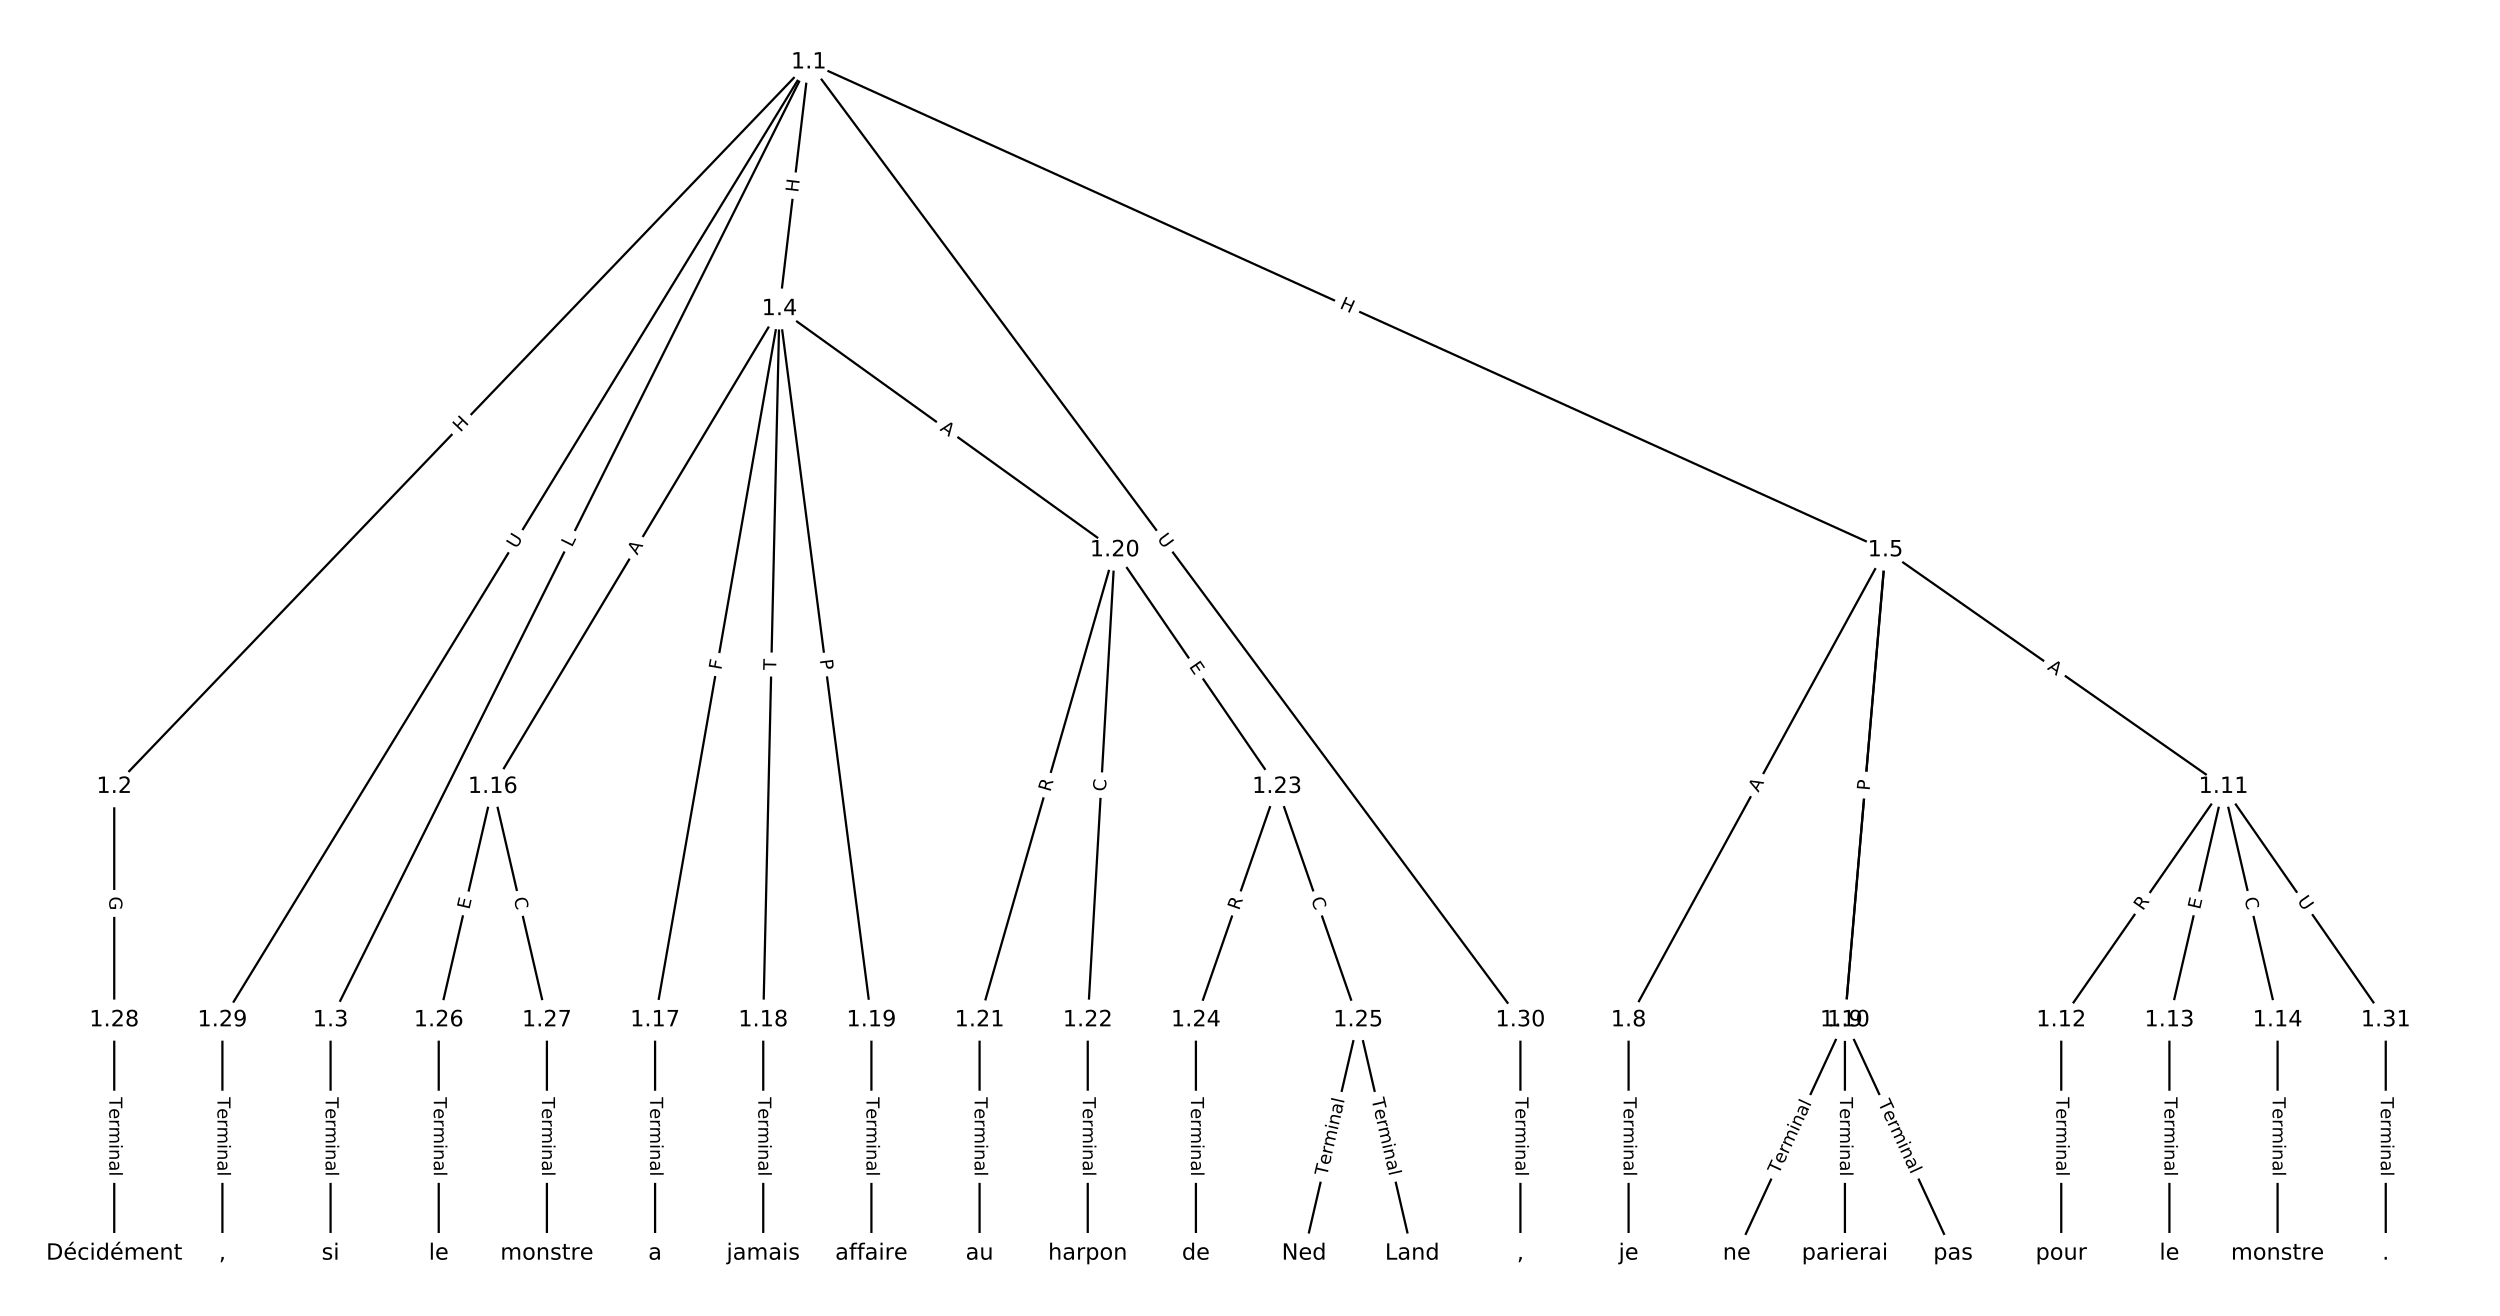 <?xml version="1.0" encoding="utf-8" standalone="no"?>
<!DOCTYPE svg PUBLIC "-//W3C//DTD SVG 1.1//EN"
  "http://www.w3.org/Graphics/SVG/1.1/DTD/svg11.dtd">
<!-- Created with matplotlib (https://matplotlib.org/) -->
<svg height="586.667pt" version="1.1" viewBox="0 0 1114.667 586.667" width="1114.667pt" xmlns="http://www.w3.org/2000/svg" xmlns:xlink="http://www.w3.org/1999/xlink">
 <defs>
  <style type="text/css">
*{stroke-linecap:butt;stroke-linejoin:round;}
  </style>
 </defs>
 <g id="figure_1">
  <g id="patch_1">
   <path d="M 0 586.667 
L 1114.667 586.667 
L 1114.667 0 
L 0 0 
z
" style="fill:#ffffff;"/>
  </g>
  <g id="axes_1">
   <g id="LineCollection_1">
    <path clip-path="url(#pd79d563a04)" d="M 360.602 27.773 
L 50.936 350.788 
" style="fill:none;stroke:#000000;"/>
    <path clip-path="url(#pd79d563a04)" d="M 360.602 27.773 
L 147.393 454.841 
" style="fill:none;stroke:#000000;"/>
    <path clip-path="url(#pd79d563a04)" d="M 360.602 27.773 
L 347.54 137.755 
" style="fill:none;stroke:#000000;"/>
    <path clip-path="url(#pd79d563a04)" d="M 360.602 27.773 
L 840.674 245.287 
" style="fill:none;stroke:#000000;"/>
    <path clip-path="url(#pd79d563a04)" d="M 360.602 27.773 
L 99.165 454.841 
" style="fill:none;stroke:#000000;"/>
    <path clip-path="url(#pd79d563a04)" d="M 360.602 27.773 
L 677.904 454.841 
" style="fill:none;stroke:#000000;"/>
    <path clip-path="url(#pd79d563a04)" d="M 50.936 350.788 
L 50.936 454.841 
" style="fill:none;stroke:#000000;"/>
    <path clip-path="url(#pd79d563a04)" d="M 147.393 454.841 
L 147.393 558.894 
" style="fill:none;stroke:#000000;"/>
    <path clip-path="url(#pd79d563a04)" d="M 347.54 137.755 
L 219.735 350.788 
" style="fill:none;stroke:#000000;"/>
    <path clip-path="url(#pd79d563a04)" d="M 347.54 137.755 
L 292.078 454.841 
" style="fill:none;stroke:#000000;"/>
    <path clip-path="url(#pd79d563a04)" d="M 347.54 137.755 
L 340.306 454.841 
" style="fill:none;stroke:#000000;"/>
    <path clip-path="url(#pd79d563a04)" d="M 347.54 137.755 
L 388.534 454.841 
" style="fill:none;stroke:#000000;"/>
    <path clip-path="url(#pd79d563a04)" d="M 347.54 137.755 
L 497.048 245.287 
" style="fill:none;stroke:#000000;"/>
    <path clip-path="url(#pd79d563a04)" d="M 840.674 245.287 
L 726.132 454.841 
" style="fill:none;stroke:#000000;"/>
    <path clip-path="url(#pd79d563a04)" d="M 840.674 245.287 
L 822.589 454.841 
" style="fill:none;stroke:#000000;"/>
    <path clip-path="url(#pd79d563a04)" d="M 840.674 245.287 
L 822.589 454.841 
" style="fill:none;stroke:#000000;"/>
    <path clip-path="url(#pd79d563a04)" d="M 840.674 245.287 
L 991.388 350.788 
" style="fill:none;stroke:#000000;"/>
    <path clip-path="url(#pd79d563a04)" d="M 726.132 454.841 
L 726.132 558.894 
" style="fill:none;stroke:#000000;"/>
    <path clip-path="url(#pd79d563a04)" d="M 822.589 454.841 
L 774.361 558.894 
" style="fill:none;stroke:#000000;"/>
    <path clip-path="url(#pd79d563a04)" d="M 822.589 454.841 
L 870.817 558.894 
" style="fill:none;stroke:#000000;"/>
    <path clip-path="url(#pd79d563a04)" d="M 822.589 454.841 
L 822.589 558.894 
" style="fill:none;stroke:#000000;"/>
    <path clip-path="url(#pd79d563a04)" d="M 991.388 350.788 
L 919.045 454.841 
" style="fill:none;stroke:#000000;"/>
    <path clip-path="url(#pd79d563a04)" d="M 991.388 350.788 
L 967.274 454.841 
" style="fill:none;stroke:#000000;"/>
    <path clip-path="url(#pd79d563a04)" d="M 991.388 350.788 
L 1015.502 454.841 
" style="fill:none;stroke:#000000;"/>
    <path clip-path="url(#pd79d563a04)" d="M 991.388 350.788 
L 1063.73 454.841 
" style="fill:none;stroke:#000000;"/>
    <path clip-path="url(#pd79d563a04)" d="M 919.045 454.841 
L 919.045 558.894 
" style="fill:none;stroke:#000000;"/>
    <path clip-path="url(#pd79d563a04)" d="M 967.274 454.841 
L 967.274 558.894 
" style="fill:none;stroke:#000000;"/>
    <path clip-path="url(#pd79d563a04)" d="M 1015.502 454.841 
L 1015.502 558.894 
" style="fill:none;stroke:#000000;"/>
    <path clip-path="url(#pd79d563a04)" d="M 219.735 350.788 
L 195.621 454.841 
" style="fill:none;stroke:#000000;"/>
    <path clip-path="url(#pd79d563a04)" d="M 219.735 350.788 
L 243.85 454.841 
" style="fill:none;stroke:#000000;"/>
    <path clip-path="url(#pd79d563a04)" d="M 292.078 454.841 
L 292.078 558.894 
" style="fill:none;stroke:#000000;"/>
    <path clip-path="url(#pd79d563a04)" d="M 340.306 454.841 
L 340.306 558.894 
" style="fill:none;stroke:#000000;"/>
    <path clip-path="url(#pd79d563a04)" d="M 388.534 454.841 
L 388.534 558.894 
" style="fill:none;stroke:#000000;"/>
    <path clip-path="url(#pd79d563a04)" d="M 497.048 245.287 
L 436.763 454.841 
" style="fill:none;stroke:#000000;"/>
    <path clip-path="url(#pd79d563a04)" d="M 497.048 245.287 
L 484.991 454.841 
" style="fill:none;stroke:#000000;"/>
    <path clip-path="url(#pd79d563a04)" d="M 497.048 245.287 
L 569.39 350.788 
" style="fill:none;stroke:#000000;"/>
    <path clip-path="url(#pd79d563a04)" d="M 436.763 454.841 
L 436.763 558.894 
" style="fill:none;stroke:#000000;"/>
    <path clip-path="url(#pd79d563a04)" d="M 484.991 454.841 
L 484.991 558.894 
" style="fill:none;stroke:#000000;"/>
    <path clip-path="url(#pd79d563a04)" d="M 569.39 350.788 
L 533.219 454.841 
" style="fill:none;stroke:#000000;"/>
    <path clip-path="url(#pd79d563a04)" d="M 569.39 350.788 
L 605.562 454.841 
" style="fill:none;stroke:#000000;"/>
    <path clip-path="url(#pd79d563a04)" d="M 533.219 454.841 
L 533.219 558.894 
" style="fill:none;stroke:#000000;"/>
    <path clip-path="url(#pd79d563a04)" d="M 605.562 454.841 
L 581.447 558.894 
" style="fill:none;stroke:#000000;"/>
    <path clip-path="url(#pd79d563a04)" d="M 605.562 454.841 
L 629.676 558.894 
" style="fill:none;stroke:#000000;"/>
    <path clip-path="url(#pd79d563a04)" d="M 195.621 454.841 
L 195.621 558.894 
" style="fill:none;stroke:#000000;"/>
    <path clip-path="url(#pd79d563a04)" d="M 243.85 454.841 
L 243.85 558.894 
" style="fill:none;stroke:#000000;"/>
    <path clip-path="url(#pd79d563a04)" d="M 50.936 454.841 
L 50.936 558.894 
" style="fill:none;stroke:#000000;"/>
    <path clip-path="url(#pd79d563a04)" d="M 99.165 454.841 
L 99.165 558.894 
" style="fill:none;stroke:#000000;"/>
    <path clip-path="url(#pd79d563a04)" d="M 677.904 454.841 
L 677.904 558.894 
" style="fill:none;stroke:#000000;"/>
    <path clip-path="url(#pd79d563a04)" d="M 1063.73 454.841 
L 1063.73 558.894 
" style="fill:none;stroke:#000000;"/>
   </g>
   <g id="text_1">
    <g id="patch_2">
     <path clip-path="url(#pd79d563a04)" d="M 208.215 195.792 
L 212.378 191.449 
Q 214.039 189.716 212.306 188.055 
L 206.717 182.697 
Q 204.985 181.036 203.324 182.769 
L 199.161 187.112 
Q 197.5 188.844 199.232 190.505 
L 204.821 195.863 
Q 206.554 197.524 208.215 195.792 
z
" style="fill:#ffffff;stroke:#ffffff;stroke-linejoin:miter;"/>
    </g>
    <g clip-path="url(#pd79d563a04)">
     <!-- H -->
     <defs>
      <path d="M 9.812 72.906 
L 19.672 72.906 
L 19.672 43.016 
L 55.516 43.016 
L 55.516 72.906 
L 65.375 72.906 
L 65.375 0 
L 55.516 0 
L 55.516 34.719 
L 19.672 34.719 
L 19.672 0 
L 9.812 0 
z
" id="DejaVuSans-72"/>
     </defs>
     <g transform="translate(205.281 192.979)rotate(-46.209)scale(0.08 -0.08)">
      <use xlink:href="#DejaVuSans-72"/>
     </g>
    </g>
   </g>
   <g id="text_2">
    <g id="patch_3">
     <path clip-path="url(#pd79d563a04)" d="M 258.613 246.102 
L 260.604 242.114 
Q 261.676 239.967 259.529 238.895 
L 252.601 235.436 
Q 250.454 234.364 249.382 236.512 
L 247.391 240.5 
Q 246.319 242.647 248.466 243.719 
L 255.394 247.177 
Q 257.541 248.249 258.613 246.102 
z
" style="fill:#ffffff;stroke:#ffffff;stroke-linejoin:miter;"/>
    </g>
    <g clip-path="url(#pd79d563a04)">
     <!-- L -->
     <defs>
      <path d="M 9.812 72.906 
L 19.672 72.906 
L 19.672 8.297 
L 55.172 8.297 
L 55.172 0 
L 9.812 0 
z
" id="DejaVuSans-76"/>
     </defs>
     <g transform="translate(254.977 244.287)rotate(-63.47)scale(0.08 -0.08)">
      <use xlink:href="#DejaVuSans-76"/>
     </g>
    </g>
   </g>
   <g id="text_3">
    <g id="patch_4">
     <path clip-path="url(#pd79d563a04)" d="M 359.944 86.49 
L 360.653 80.516 
Q 360.937 78.133 358.553 77.85 
L 350.865 76.937 
Q 348.482 76.654 348.199 79.037 
L 347.489 85.011 
Q 347.206 87.395 349.589 87.678 
L 357.278 88.591 
Q 359.661 88.874 359.944 86.49 
z
" style="fill:#ffffff;stroke:#ffffff;stroke-linejoin:miter;"/>
    </g>
    <g clip-path="url(#pd79d563a04)">
     <!-- H -->
     <g transform="translate(355.909 86.011)rotate(-83.227)scale(0.08 -0.08)">
      <use xlink:href="#DejaVuSans-72"/>
     </g>
    </g>
   </g>
   <g id="text_4">
    <g id="patch_5">
     <path clip-path="url(#pd79d563a04)" d="M 595.31 141.001 
L 600.79 143.484 
Q 602.976 144.474 603.967 142.288 
L 607.162 135.236 
Q 608.153 133.049 605.966 132.059 
L 600.486 129.576 
Q 598.3 128.586 597.31 130.772 
L 594.115 137.824 
Q 593.124 140.01 595.31 141.001 
z
" style="fill:#ffffff;stroke:#ffffff;stroke-linejoin:miter;"/>
    </g>
    <g clip-path="url(#pd79d563a04)">
     <!-- H -->
     <g transform="translate(596.987 137.299)rotate(-335.625)scale(0.08 -0.08)">
      <use xlink:href="#DejaVuSans-72"/>
     </g>
    </g>
   </g>
   <g id="text_5">
    <g id="patch_6">
     <path clip-path="url(#pd79d563a04)" d="M 233.704 247.078 
L 236.761 242.084 
Q 238.014 240.037 235.967 238.784 
L 229.363 234.742 
Q 227.316 233.489 226.063 235.536 
L 223.006 240.529 
Q 221.753 242.576 223.8 243.829 
L 230.404 247.872 
Q 232.451 249.125 233.704 247.078 
z
" style="fill:#ffffff;stroke:#ffffff;stroke-linejoin:miter;"/>
    </g>
    <g clip-path="url(#pd79d563a04)">
     <!-- U -->
     <defs>
      <path d="M 8.688 72.906 
L 18.609 72.906 
L 18.609 28.609 
Q 18.609 16.891 22.844 11.734 
Q 27.094 6.594 36.625 6.594 
Q 46.094 6.594 50.344 11.734 
Q 54.594 16.891 54.594 28.609 
L 54.594 72.906 
L 64.5 72.906 
L 64.5 27.391 
Q 64.5 13.141 57.438 5.859 
Q 50.391 -1.422 36.625 -1.422 
Q 22.797 -1.422 15.734 5.859 
Q 8.688 13.141 8.688 27.391 
z
" id="DejaVuSans-85"/>
     </defs>
     <g transform="translate(230.238 244.956)rotate(-58.526)scale(0.08 -0.08)">
      <use xlink:href="#DejaVuSans-85"/>
     </g>
    </g>
   </g>
   <g id="text_6">
    <g id="patch_7">
     <path clip-path="url(#pd79d563a04)" d="M 512.473 242.697 
L 515.965 247.397 
Q 517.396 249.323 519.323 247.892 
L 525.538 243.274 
Q 527.464 241.843 526.033 239.917 
L 522.541 235.217 
Q 521.11 233.29 519.183 234.722 
L 512.968 239.339 
Q 511.042 240.77 512.473 242.697 
z
" style="fill:#ffffff;stroke:#ffffff;stroke-linejoin:miter;"/>
    </g>
    <g clip-path="url(#pd79d563a04)">
     <!-- U -->
     <g transform="translate(515.735 240.273)rotate(-306.611)scale(0.08 -0.08)">
      <use xlink:href="#DejaVuSans-85"/>
     </g>
    </g>
   </g>
   <g id="text_7">
    <g id="patch_8">
     <path clip-path="url(#pd79d563a04)" d="M 44.665 399.715 
L 44.665 405.914 
Q 44.665 408.314 47.065 408.314 
L 54.808 408.314 
Q 57.208 408.314 57.208 405.914 
L 57.208 399.715 
Q 57.208 397.315 54.808 397.315 
L 47.065 397.315 
Q 44.665 397.315 44.665 399.715 
z
" style="fill:#ffffff;stroke:#ffffff;stroke-linejoin:miter;"/>
    </g>
    <g clip-path="url(#pd79d563a04)">
     <!-- G -->
     <defs>
      <path d="M 59.516 10.406 
L 59.516 29.984 
L 43.406 29.984 
L 43.406 38.094 
L 69.281 38.094 
L 69.281 6.781 
Q 63.578 2.734 56.688 0.656 
Q 49.812 -1.422 42 -1.422 
Q 24.906 -1.422 15.25 8.562 
Q 5.609 18.562 5.609 36.375 
Q 5.609 54.25 15.25 64.234 
Q 24.906 74.219 42 74.219 
Q 49.125 74.219 55.547 72.453 
Q 61.969 70.703 67.391 67.281 
L 67.391 56.781 
Q 61.922 61.422 55.766 63.766 
Q 49.609 66.109 42.828 66.109 
Q 29.438 66.109 22.719 58.641 
Q 16.016 51.172 16.016 36.375 
Q 16.016 21.625 22.719 14.156 
Q 29.438 6.688 42.828 6.688 
Q 48.047 6.688 52.141 7.594 
Q 56.25 8.5 59.516 10.406 
z
" id="DejaVuSans-71"/>
     </defs>
     <g transform="translate(48.729 399.715)rotate(-270)scale(0.08 -0.08)">
      <use xlink:href="#DejaVuSans-71"/>
     </g>
    </g>
   </g>
   <g id="text_8">
    <g id="patch_9">
     <path clip-path="url(#pd79d563a04)" d="M 141.122 489.225 
L 141.122 524.51 
Q 141.122 526.91 143.522 526.91 
L 151.264 526.91 
Q 153.664 526.91 153.664 524.51 
L 153.664 489.225 
Q 153.664 486.825 151.264 486.825 
L 143.522 486.825 
Q 141.122 486.825 141.122 489.225 
z
" style="fill:#ffffff;stroke:#ffffff;stroke-linejoin:miter;"/>
    </g>
    <g clip-path="url(#pd79d563a04)">
     <!-- Terminal -->
     <defs>
      <path d="M -0.297 72.906 
L 61.375 72.906 
L 61.375 64.594 
L 35.5 64.594 
L 35.5 0 
L 25.594 0 
L 25.594 64.594 
L -0.297 64.594 
z
" id="DejaVuSans-84"/>
      <path d="M 56.203 29.594 
L 56.203 25.203 
L 14.891 25.203 
Q 15.484 15.922 20.484 11.062 
Q 25.484 6.203 34.422 6.203 
Q 39.594 6.203 44.453 7.469 
Q 49.312 8.734 54.109 11.281 
L 54.109 2.781 
Q 49.266 0.734 44.188 -0.344 
Q 39.109 -1.422 33.891 -1.422 
Q 20.797 -1.422 13.156 6.188 
Q 5.516 13.812 5.516 26.812 
Q 5.516 40.234 12.766 48.109 
Q 20.016 56 32.328 56 
Q 43.359 56 49.781 48.891 
Q 56.203 41.797 56.203 29.594 
z
M 47.219 32.234 
Q 47.125 39.594 43.094 43.984 
Q 39.062 48.391 32.422 48.391 
Q 24.906 48.391 20.391 44.141 
Q 15.875 39.891 15.188 32.172 
z
" id="DejaVuSans-101"/>
      <path d="M 41.109 46.297 
Q 39.594 47.172 37.812 47.578 
Q 36.031 48 33.891 48 
Q 26.266 48 22.188 43.047 
Q 18.109 38.094 18.109 28.812 
L 18.109 0 
L 9.078 0 
L 9.078 54.688 
L 18.109 54.688 
L 18.109 46.188 
Q 20.953 51.172 25.484 53.578 
Q 30.031 56 36.531 56 
Q 37.453 56 38.578 55.875 
Q 39.703 55.766 41.062 55.516 
z
" id="DejaVuSans-114"/>
      <path d="M 52 44.188 
Q 55.375 50.25 60.062 53.125 
Q 64.75 56 71.094 56 
Q 79.641 56 84.281 50.016 
Q 88.922 44.047 88.922 33.016 
L 88.922 0 
L 79.891 0 
L 79.891 32.719 
Q 79.891 40.578 77.094 44.375 
Q 74.312 48.188 68.609 48.188 
Q 61.625 48.188 57.562 43.547 
Q 53.516 38.922 53.516 30.906 
L 53.516 0 
L 44.484 0 
L 44.484 32.719 
Q 44.484 40.625 41.703 44.406 
Q 38.922 48.188 33.109 48.188 
Q 26.219 48.188 22.156 43.531 
Q 18.109 38.875 18.109 30.906 
L 18.109 0 
L 9.078 0 
L 9.078 54.688 
L 18.109 54.688 
L 18.109 46.188 
Q 21.188 51.219 25.484 53.609 
Q 29.781 56 35.688 56 
Q 41.656 56 45.828 52.969 
Q 50 49.953 52 44.188 
z
" id="DejaVuSans-109"/>
      <path d="M 9.422 54.688 
L 18.406 54.688 
L 18.406 0 
L 9.422 0 
z
M 9.422 75.984 
L 18.406 75.984 
L 18.406 64.594 
L 9.422 64.594 
z
" id="DejaVuSans-105"/>
      <path d="M 54.891 33.016 
L 54.891 0 
L 45.906 0 
L 45.906 32.719 
Q 45.906 40.484 42.875 44.328 
Q 39.844 48.188 33.797 48.188 
Q 26.516 48.188 22.312 43.547 
Q 18.109 38.922 18.109 30.906 
L 18.109 0 
L 9.078 0 
L 9.078 54.688 
L 18.109 54.688 
L 18.109 46.188 
Q 21.344 51.125 25.703 53.562 
Q 30.078 56 35.797 56 
Q 45.219 56 50.047 50.172 
Q 54.891 44.344 54.891 33.016 
z
" id="DejaVuSans-110"/>
      <path d="M 34.281 27.484 
Q 23.391 27.484 19.188 25 
Q 14.984 22.516 14.984 16.5 
Q 14.984 11.719 18.141 8.906 
Q 21.297 6.109 26.703 6.109 
Q 34.188 6.109 38.703 11.406 
Q 43.219 16.703 43.219 25.484 
L 43.219 27.484 
z
M 52.203 31.203 
L 52.203 0 
L 43.219 0 
L 43.219 8.297 
Q 40.141 3.328 35.547 0.953 
Q 30.953 -1.422 24.312 -1.422 
Q 15.922 -1.422 10.953 3.297 
Q 6 8.016 6 15.922 
Q 6 25.141 12.172 29.828 
Q 18.359 34.516 30.609 34.516 
L 43.219 34.516 
L 43.219 35.406 
Q 43.219 41.609 39.141 45 
Q 35.062 48.391 27.688 48.391 
Q 23 48.391 18.547 47.266 
Q 14.109 46.141 10.016 43.891 
L 10.016 52.203 
Q 14.938 54.109 19.578 55.047 
Q 24.219 56 28.609 56 
Q 40.484 56 46.344 49.844 
Q 52.203 43.703 52.203 31.203 
z
" id="DejaVuSans-97"/>
      <path d="M 9.422 75.984 
L 18.406 75.984 
L 18.406 0 
L 9.422 0 
z
" id="DejaVuSans-108"/>
     </defs>
     <g transform="translate(145.186 489.225)rotate(-270)scale(0.08 -0.08)">
      <use xlink:href="#DejaVuSans-84"/>
      <use x="60.818" xlink:href="#DejaVuSans-101"/>
      <use x="122.342" xlink:href="#DejaVuSans-114"/>
      <use x="163.439" xlink:href="#DejaVuSans-109"/>
      <use x="260.852" xlink:href="#DejaVuSans-105"/>
      <use x="288.635" xlink:href="#DejaVuSans-110"/>
      <use x="352.014" xlink:href="#DejaVuSans-97"/>
      <use x="413.293" xlink:href="#DejaVuSans-108"/>
     </g>
    </g>
   </g>
   <g id="text_9">
    <g id="patch_10">
     <path clip-path="url(#pd79d563a04)" d="M 287.608 249.844 
L 290.423 245.151 
Q 291.658 243.093 289.6 241.858 
L 282.961 237.875 
Q 280.903 236.641 279.668 238.699 
L 276.852 243.391 
Q 275.618 245.449 277.676 246.684 
L 284.315 250.667 
Q 286.373 251.902 287.608 249.844 
z
" style="fill:#ffffff;stroke:#ffffff;stroke-linejoin:miter;"/>
    </g>
    <g clip-path="url(#pd79d563a04)">
     <!-- A -->
     <defs>
      <path d="M 34.188 63.188 
L 20.797 26.906 
L 47.609 26.906 
z
M 28.609 72.906 
L 39.797 72.906 
L 67.578 0 
L 57.328 0 
L 50.688 18.703 
L 17.828 18.703 
L 11.188 0 
L 0.781 0 
z
" id="DejaVuSans-65"/>
     </defs>
     <g transform="translate(284.123 247.753)rotate(-59.039)scale(0.08 -0.08)">
      <use xlink:href="#DejaVuSans-65"/>
     </g>
    </g>
   </g>
   <g id="text_10">
    <g id="patch_11">
     <path clip-path="url(#pd79d563a04)" d="M 325.59 299.645 
L 326.383 295.112 
Q 326.796 292.748 324.432 292.335 
L 316.806 291.001 
Q 314.442 290.587 314.028 292.951 
L 313.235 297.484 
Q 312.822 299.848 315.186 300.261 
L 322.813 301.595 
Q 325.177 302.009 325.59 299.645 
z
" style="fill:#ffffff;stroke:#ffffff;stroke-linejoin:miter;"/>
    </g>
    <g clip-path="url(#pd79d563a04)">
     <!-- F -->
     <defs>
      <path d="M 9.812 72.906 
L 51.703 72.906 
L 51.703 64.594 
L 19.672 64.594 
L 19.672 43.109 
L 48.578 43.109 
L 48.578 34.812 
L 19.672 34.812 
L 19.672 0 
L 9.812 0 
z
" id="DejaVuSans-70"/>
     </defs>
     <g transform="translate(321.587 298.944)rotate(-80.079)scale(0.08 -0.08)">
      <use xlink:href="#DejaVuSans-70"/>
     </g>
    </g>
   </g>
   <g id="text_11">
    <g id="patch_12">
     <path clip-path="url(#pd79d563a04)" d="M 350.137 298.883 
L 350.249 293.998 
Q 350.303 291.599 347.904 291.544 
L 340.163 291.368 
Q 337.764 291.313 337.709 293.712 
L 337.598 298.597 
Q 337.543 300.997 339.943 301.051 
L 347.683 301.228 
Q 350.082 301.283 350.137 298.883 
z
" style="fill:#ffffff;stroke:#ffffff;stroke-linejoin:miter;"/>
    </g>
    <g clip-path="url(#pd79d563a04)">
     <!-- T -->
     <g transform="translate(346.074 298.791)rotate(-88.693)scale(0.08 -0.08)">
      <use xlink:href="#DejaVuSans-84"/>
     </g>
    </g>
   </g>
   <g id="text_12">
    <g id="patch_13">
     <path clip-path="url(#pd79d563a04)" d="M 361.509 294.71 
L 362.127 299.494 
Q 362.435 301.874 364.815 301.566 
L 372.494 300.574 
Q 374.874 300.266 374.566 297.886 
L 373.948 293.102 
Q 373.64 290.722 371.26 291.029 
L 363.581 292.022 
Q 361.201 292.33 361.509 294.71 
z
" style="fill:#ffffff;stroke:#ffffff;stroke-linejoin:miter;"/>
    </g>
    <g clip-path="url(#pd79d563a04)">
     <!-- P -->
     <defs>
      <path d="M 19.672 64.797 
L 19.672 37.406 
L 32.078 37.406 
Q 38.969 37.406 42.719 40.969 
Q 46.484 44.531 46.484 51.125 
Q 46.484 57.672 42.719 61.234 
Q 38.969 64.797 32.078 64.797 
z
M 9.812 72.906 
L 32.078 72.906 
Q 44.344 72.906 50.609 67.359 
Q 56.891 61.812 56.891 51.125 
Q 56.891 40.328 50.609 34.812 
Q 44.344 29.297 32.078 29.297 
L 19.672 29.297 
L 19.672 0 
L 9.812 0 
z
" id="DejaVuSans-80"/>
     </defs>
     <g transform="translate(365.539 294.189)rotate(-277.367)scale(0.08 -0.08)">
      <use xlink:href="#DejaVuSans-80"/>
     </g>
    </g>
   </g>
   <g id="text_13">
    <g id="patch_14">
     <path clip-path="url(#pd79d563a04)" d="M 416.411 195.014 
L 420.854 198.21 
Q 422.802 199.611 424.203 197.663 
L 428.724 191.377 
Q 430.126 189.429 428.177 188.028 
L 423.735 184.832 
Q 421.786 183.431 420.385 185.379 
L 415.864 191.665 
Q 414.463 193.613 416.411 195.014 
z
" style="fill:#ffffff;stroke:#ffffff;stroke-linejoin:miter;"/>
    </g>
    <g clip-path="url(#pd79d563a04)">
     <!-- A -->
     <g transform="translate(418.784 191.715)rotate(-324.275)scale(0.08 -0.08)">
      <use xlink:href="#DejaVuSans-65"/>
     </g>
    </g>
   </g>
   <g id="text_14">
    <g id="patch_15">
     <path clip-path="url(#pd79d563a04)" d="M 787.594 355.473 
L 790.219 350.671 
Q 791.37 348.565 789.264 347.414 
L 782.47 343.7 
Q 780.364 342.549 779.213 344.655 
L 776.588 349.457 
Q 775.437 351.563 777.543 352.714 
L 784.337 356.428 
Q 786.443 357.579 787.594 355.473 
z
" style="fill:#ffffff;stroke:#ffffff;stroke-linejoin:miter;"/>
    </g>
    <g clip-path="url(#pd79d563a04)">
     <!-- A -->
     <g transform="translate(784.028 353.524)rotate(-61.339)scale(0.08 -0.08)">
      <use xlink:href="#DejaVuSans-65"/>
     </g>
    </g>
   </g>
   <g id="text_15">
    <g id="patch_16">
     <path clip-path="url(#pd79d563a04)" d="M 837.615 353.672 
L 838.145 347.535 
Q 838.351 345.144 835.96 344.937 
L 828.246 344.271 
Q 825.855 344.065 825.648 346.456 
L 825.119 352.593 
Q 824.912 354.984 827.304 355.191 
L 835.017 355.857 
Q 837.408 356.063 837.615 353.672 
z
" style="fill:#ffffff;stroke:#ffffff;stroke-linejoin:miter;"/>
    </g>
    <g clip-path="url(#pd79d563a04)">
     <!-- D -->
     <defs>
      <path d="M 19.672 64.797 
L 19.672 8.109 
L 31.594 8.109 
Q 46.688 8.109 53.688 14.938 
Q 60.688 21.781 60.688 36.531 
Q 60.688 51.172 53.688 57.984 
Q 46.688 64.797 31.594 64.797 
z
M 9.812 72.906 
L 30.078 72.906 
Q 51.266 72.906 61.172 64.094 
Q 71.094 55.281 71.094 36.531 
Q 71.094 17.672 61.125 8.828 
Q 51.172 0 30.078 0 
L 9.812 0 
z
" id="DejaVuSans-68"/>
     </defs>
     <g transform="translate(833.566 353.322)rotate(-85.067)scale(0.08 -0.08)">
      <use xlink:href="#DejaVuSans-68"/>
     </g>
    </g>
   </g>
   <g id="text_16">
    <g id="patch_17">
     <path clip-path="url(#pd79d563a04)" d="M 837.672 353.006 
L 838.087 348.2 
Q 838.293 345.809 835.902 345.603 
L 828.188 344.937 
Q 825.797 344.731 825.591 347.122 
L 825.176 351.928 
Q 824.97 354.319 827.361 354.525 
L 835.075 355.191 
Q 837.466 355.397 837.672 353.006 
z
" style="fill:#ffffff;stroke:#ffffff;stroke-linejoin:miter;"/>
    </g>
    <g clip-path="url(#pd79d563a04)">
     <!-- P -->
     <g transform="translate(833.624 352.657)rotate(-85.067)scale(0.08 -0.08)">
      <use xlink:href="#DejaVuSans-80"/>
     </g>
    </g>
   </g>
   <g id="text_17">
    <g id="patch_18">
     <path clip-path="url(#pd79d563a04)" d="M 910.193 301.606 
L 914.676 304.744 
Q 916.643 306.12 918.019 304.154 
L 922.459 297.811 
Q 923.835 295.845 921.869 294.469 
L 917.386 291.331 
Q 915.42 289.954 914.043 291.92 
L 909.603 298.263 
Q 908.227 300.23 910.193 301.606 
z
" style="fill:#ffffff;stroke:#ffffff;stroke-linejoin:miter;"/>
    </g>
    <g clip-path="url(#pd79d563a04)">
     <!-- A -->
     <g transform="translate(912.524 298.277)rotate(-325.008)scale(0.08 -0.08)">
      <use xlink:href="#DejaVuSans-65"/>
     </g>
    </g>
   </g>
   <g id="text_18">
    <g id="patch_19">
     <path clip-path="url(#pd79d563a04)" d="M 719.861 489.225 
L 719.861 524.51 
Q 719.861 526.91 722.261 526.91 
L 730.004 526.91 
Q 732.404 526.91 732.404 524.51 
L 732.404 489.225 
Q 732.404 486.825 730.004 486.825 
L 722.261 486.825 
Q 719.861 486.825 719.861 489.225 
z
" style="fill:#ffffff;stroke:#ffffff;stroke-linejoin:miter;"/>
    </g>
    <g clip-path="url(#pd79d563a04)">
     <!-- Terminal -->
     <g transform="translate(723.925 489.225)rotate(-270)scale(0.08 -0.08)">
      <use xlink:href="#DejaVuSans-84"/>
      <use x="60.818" xlink:href="#DejaVuSans-101"/>
      <use x="122.342" xlink:href="#DejaVuSans-114"/>
      <use x="163.439" xlink:href="#DejaVuSans-109"/>
      <use x="260.852" xlink:href="#DejaVuSans-105"/>
      <use x="288.635" xlink:href="#DejaVuSans-110"/>
      <use x="352.014" xlink:href="#DejaVuSans-97"/>
      <use x="413.293" xlink:href="#DejaVuSans-108"/>
     </g>
    </g>
   </g>
   <g id="text_19">
    <g id="patch_20">
     <path clip-path="url(#pd79d563a04)" d="M 796.745 525.511 
L 811.584 493.498 
Q 812.593 491.32 810.415 490.311 
L 803.391 487.055 
Q 801.213 486.046 800.204 488.224 
L 785.366 520.237 
Q 784.357 522.414 786.534 523.424 
L 793.559 526.68 
Q 795.736 527.689 796.745 525.511 
z
" style="fill:#ffffff;stroke:#ffffff;stroke-linejoin:miter;"/>
    </g>
    <g clip-path="url(#pd79d563a04)">
     <!-- Terminal -->
     <g transform="translate(793.058 523.803)rotate(-65.132)scale(0.08 -0.08)">
      <use xlink:href="#DejaVuSans-84"/>
      <use x="60.818" xlink:href="#DejaVuSans-101"/>
      <use x="122.342" xlink:href="#DejaVuSans-114"/>
      <use x="163.439" xlink:href="#DejaVuSans-109"/>
      <use x="260.852" xlink:href="#DejaVuSans-105"/>
      <use x="288.635" xlink:href="#DejaVuSans-110"/>
      <use x="352.014" xlink:href="#DejaVuSans-97"/>
      <use x="413.293" xlink:href="#DejaVuSans-108"/>
     </g>
    </g>
   </g>
   <g id="text_20">
    <g id="patch_21">
     <path clip-path="url(#pd79d563a04)" d="M 833.594 493.498 
L 848.432 525.511 
Q 849.442 527.689 851.619 526.68 
L 858.644 523.424 
Q 860.821 522.414 859.812 520.237 
L 844.974 488.224 
Q 843.964 486.046 841.787 487.055 
L 834.762 490.311 
Q 832.585 491.32 833.594 493.498 
z
" style="fill:#ffffff;stroke:#ffffff;stroke-linejoin:miter;"/>
    </g>
    <g clip-path="url(#pd79d563a04)">
     <!-- Terminal -->
     <g transform="translate(837.281 491.789)rotate(-294.868)scale(0.08 -0.08)">
      <use xlink:href="#DejaVuSans-84"/>
      <use x="60.818" xlink:href="#DejaVuSans-101"/>
      <use x="122.342" xlink:href="#DejaVuSans-114"/>
      <use x="163.439" xlink:href="#DejaVuSans-109"/>
      <use x="260.852" xlink:href="#DejaVuSans-105"/>
      <use x="288.635" xlink:href="#DejaVuSans-110"/>
      <use x="352.014" xlink:href="#DejaVuSans-97"/>
      <use x="413.293" xlink:href="#DejaVuSans-108"/>
     </g>
    </g>
   </g>
   <g id="text_21">
    <g id="patch_22">
     <path clip-path="url(#pd79d563a04)" d="M 816.318 489.225 
L 816.318 524.51 
Q 816.318 526.91 818.718 526.91 
L 826.46 526.91 
Q 828.86 526.91 828.86 524.51 
L 828.86 489.225 
Q 828.86 486.825 826.46 486.825 
L 818.718 486.825 
Q 816.318 486.825 816.318 489.225 
z
" style="fill:#ffffff;stroke:#ffffff;stroke-linejoin:miter;"/>
    </g>
    <g clip-path="url(#pd79d563a04)">
     <!-- Terminal -->
     <g transform="translate(820.381 489.225)rotate(-270)scale(0.08 -0.08)">
      <use xlink:href="#DejaVuSans-84"/>
      <use x="60.818" xlink:href="#DejaVuSans-101"/>
      <use x="122.342" xlink:href="#DejaVuSans-114"/>
      <use x="163.439" xlink:href="#DejaVuSans-109"/>
      <use x="260.852" xlink:href="#DejaVuSans-105"/>
      <use x="288.635" xlink:href="#DejaVuSans-110"/>
      <use x="352.014" xlink:href="#DejaVuSans-97"/>
      <use x="413.293" xlink:href="#DejaVuSans-108"/>
     </g>
    </g>
   </g>
   <g id="text_22">
    <g id="patch_23">
     <path clip-path="url(#pd79d563a04)" d="M 958.779 408.676 
L 961.952 404.112 
Q 963.322 402.142 961.352 400.772 
L 954.995 396.352 
Q 953.024 394.982 951.654 396.952 
L 948.481 401.516 
Q 947.111 403.487 949.081 404.857 
L 955.439 409.277 
Q 957.409 410.647 958.779 408.676 
z
" style="fill:#ffffff;stroke:#ffffff;stroke-linejoin:miter;"/>
    </g>
    <g clip-path="url(#pd79d563a04)">
     <!-- R -->
     <defs>
      <path d="M 44.391 34.188 
Q 47.562 33.109 50.562 29.594 
Q 53.562 26.078 56.594 19.922 
L 66.609 0 
L 56 0 
L 46.688 18.703 
Q 43.062 26.031 39.672 28.422 
Q 36.281 30.812 30.422 30.812 
L 19.672 30.812 
L 19.672 0 
L 9.812 0 
L 9.812 72.906 
L 32.078 72.906 
Q 44.578 72.906 50.734 67.672 
Q 56.891 62.453 56.891 51.906 
Q 56.891 45.016 53.688 40.469 
Q 50.484 35.938 44.391 34.188 
z
M 19.672 64.797 
L 19.672 38.922 
L 32.078 38.922 
Q 39.203 38.922 42.844 42.219 
Q 46.484 45.516 46.484 51.906 
Q 46.484 58.297 42.844 61.547 
Q 39.203 64.797 32.078 64.797 
z
" id="DejaVuSans-82"/>
     </defs>
     <g transform="translate(955.443 406.356)rotate(-55.191)scale(0.08 -0.08)">
      <use xlink:href="#DejaVuSans-82"/>
     </g>
    </g>
   </g>
   <g id="text_23">
    <g id="patch_24">
     <path clip-path="url(#pd79d563a04)" d="M 984.869 406.692 
L 986.011 401.768 
Q 986.553 399.43 984.214 398.888 
L 976.672 397.14 
Q 974.334 396.598 973.792 398.936 
L 972.651 403.861 
Q 972.109 406.199 974.447 406.741 
L 981.99 408.489 
Q 984.328 409.03 984.869 406.692 
z
" style="fill:#ffffff;stroke:#ffffff;stroke-linejoin:miter;"/>
    </g>
    <g clip-path="url(#pd79d563a04)">
     <!-- E -->
     <defs>
      <path d="M 9.812 72.906 
L 55.906 72.906 
L 55.906 64.594 
L 19.672 64.594 
L 19.672 43.016 
L 54.391 43.016 
L 54.391 34.719 
L 19.672 34.719 
L 19.672 8.297 
L 56.781 8.297 
L 56.781 0 
L 9.812 0 
z
" id="DejaVuSans-69"/>
     </defs>
     <g transform="translate(980.911 405.775)rotate(-76.952)scale(0.08 -0.08)">
      <use xlink:href="#DejaVuSans-69"/>
     </g>
    </g>
   </g>
   <g id="text_24">
    <g id="patch_25">
     <path clip-path="url(#pd79d563a04)" d="M 996.705 401.509 
L 997.966 406.951 
Q 998.508 409.289 1000.846 408.747 
L 1008.389 406.999 
Q 1010.727 406.458 1010.185 404.119 
L 1008.924 398.677 
Q 1008.382 396.339 1006.044 396.881 
L 998.501 398.629 
Q 996.163 399.171 996.705 401.509 
z
" style="fill:#ffffff;stroke:#ffffff;stroke-linejoin:miter;"/>
    </g>
    <g clip-path="url(#pd79d563a04)">
     <!-- C -->
     <defs>
      <path d="M 64.406 67.281 
L 64.406 56.891 
Q 59.422 61.531 53.781 63.812 
Q 48.141 66.109 41.797 66.109 
Q 29.297 66.109 22.656 58.469 
Q 16.016 50.828 16.016 36.375 
Q 16.016 21.969 22.656 14.328 
Q 29.297 6.688 41.797 6.688 
Q 48.141 6.688 53.781 8.984 
Q 59.422 11.281 64.406 15.922 
L 64.406 5.609 
Q 59.234 2.094 53.438 0.328 
Q 47.656 -1.422 41.219 -1.422 
Q 24.656 -1.422 15.125 8.703 
Q 5.609 18.844 5.609 36.375 
Q 5.609 53.953 15.125 64.078 
Q 24.656 74.219 41.219 74.219 
Q 47.75 74.219 53.531 72.484 
Q 59.328 70.75 64.406 67.281 
z
" id="DejaVuSans-67"/>
     </defs>
     <g transform="translate(1000.664 400.592)rotate(-283.048)scale(0.08 -0.08)">
      <use xlink:href="#DejaVuSans-67"/>
     </g>
    </g>
   </g>
   <g id="text_25">
    <g id="patch_26">
     <path clip-path="url(#pd79d563a04)" d="M 1020.739 403.991 
L 1024.081 408.798 
Q 1025.451 410.768 1027.422 409.398 
L 1033.779 404.979 
Q 1035.749 403.609 1034.379 401.638 
L 1031.037 396.831 
Q 1029.667 394.86 1027.696 396.23 
L 1021.339 400.65 
Q 1019.369 402.02 1020.739 403.991 
z
" style="fill:#ffffff;stroke:#ffffff;stroke-linejoin:miter;"/>
    </g>
    <g clip-path="url(#pd79d563a04)">
     <!-- U -->
     <g transform="translate(1024.075 401.671)rotate(-304.809)scale(0.08 -0.08)">
      <use xlink:href="#DejaVuSans-85"/>
     </g>
    </g>
   </g>
   <g id="text_26">
    <g id="patch_27">
     <path clip-path="url(#pd79d563a04)" d="M 912.774 489.225 
L 912.774 524.51 
Q 912.774 526.91 915.174 526.91 
L 922.917 526.91 
Q 925.317 526.91 925.317 524.51 
L 925.317 489.225 
Q 925.317 486.825 922.917 486.825 
L 915.174 486.825 
Q 912.774 486.825 912.774 489.225 
z
" style="fill:#ffffff;stroke:#ffffff;stroke-linejoin:miter;"/>
    </g>
    <g clip-path="url(#pd79d563a04)">
     <!-- Terminal -->
     <g transform="translate(916.838 489.225)rotate(-270)scale(0.08 -0.08)">
      <use xlink:href="#DejaVuSans-84"/>
      <use x="60.818" xlink:href="#DejaVuSans-101"/>
      <use x="122.342" xlink:href="#DejaVuSans-114"/>
      <use x="163.439" xlink:href="#DejaVuSans-109"/>
      <use x="260.852" xlink:href="#DejaVuSans-105"/>
      <use x="288.635" xlink:href="#DejaVuSans-110"/>
      <use x="352.014" xlink:href="#DejaVuSans-97"/>
      <use x="413.293" xlink:href="#DejaVuSans-108"/>
     </g>
    </g>
   </g>
   <g id="text_27">
    <g id="patch_28">
     <path clip-path="url(#pd79d563a04)" d="M 961.002 489.225 
L 961.002 524.51 
Q 961.002 526.91 963.402 526.91 
L 971.145 526.91 
Q 973.545 526.91 973.545 524.51 
L 973.545 489.225 
Q 973.545 486.825 971.145 486.825 
L 963.402 486.825 
Q 961.002 486.825 961.002 489.225 
z
" style="fill:#ffffff;stroke:#ffffff;stroke-linejoin:miter;"/>
    </g>
    <g clip-path="url(#pd79d563a04)">
     <!-- Terminal -->
     <g transform="translate(965.066 489.225)rotate(-270)scale(0.08 -0.08)">
      <use xlink:href="#DejaVuSans-84"/>
      <use x="60.818" xlink:href="#DejaVuSans-101"/>
      <use x="122.342" xlink:href="#DejaVuSans-114"/>
      <use x="163.439" xlink:href="#DejaVuSans-109"/>
      <use x="260.852" xlink:href="#DejaVuSans-105"/>
      <use x="288.635" xlink:href="#DejaVuSans-110"/>
      <use x="352.014" xlink:href="#DejaVuSans-97"/>
      <use x="413.293" xlink:href="#DejaVuSans-108"/>
     </g>
    </g>
   </g>
   <g id="text_28">
    <g id="patch_29">
     <path clip-path="url(#pd79d563a04)" d="M 1009.231 489.225 
L 1009.231 524.51 
Q 1009.231 526.91 1011.631 526.91 
L 1019.373 526.91 
Q 1021.773 526.91 1021.773 524.51 
L 1021.773 489.225 
Q 1021.773 486.825 1019.373 486.825 
L 1011.631 486.825 
Q 1009.231 486.825 1009.231 489.225 
z
" style="fill:#ffffff;stroke:#ffffff;stroke-linejoin:miter;"/>
    </g>
    <g clip-path="url(#pd79d563a04)">
     <!-- Terminal -->
     <g transform="translate(1013.294 489.225)rotate(-270)scale(0.08 -0.08)">
      <use xlink:href="#DejaVuSans-84"/>
      <use x="60.818" xlink:href="#DejaVuSans-101"/>
      <use x="122.342" xlink:href="#DejaVuSans-114"/>
      <use x="163.439" xlink:href="#DejaVuSans-109"/>
      <use x="260.852" xlink:href="#DejaVuSans-105"/>
      <use x="288.635" xlink:href="#DejaVuSans-110"/>
      <use x="352.014" xlink:href="#DejaVuSans-97"/>
      <use x="413.293" xlink:href="#DejaVuSans-108"/>
     </g>
    </g>
   </g>
   <g id="text_29">
    <g id="patch_30">
     <path clip-path="url(#pd79d563a04)" d="M 213.217 406.692 
L 214.358 401.768 
Q 214.9 399.43 212.562 398.888 
L 205.019 397.14 
Q 202.681 396.598 202.14 398.936 
L 200.998 403.861 
Q 200.457 406.199 202.795 406.741 
L 210.337 408.489 
Q 212.675 409.03 213.217 406.692 
z
" style="fill:#ffffff;stroke:#ffffff;stroke-linejoin:miter;"/>
    </g>
    <g clip-path="url(#pd79d563a04)">
     <!-- E -->
     <g transform="translate(209.258 405.775)rotate(-76.952)scale(0.08 -0.08)">
      <use xlink:href="#DejaVuSans-69"/>
     </g>
    </g>
   </g>
   <g id="text_30">
    <g id="patch_31">
     <path clip-path="url(#pd79d563a04)" d="M 225.053 401.509 
L 226.314 406.951 
Q 226.856 409.289 229.194 408.747 
L 236.736 406.999 
Q 239.074 406.458 238.532 404.119 
L 237.271 398.677 
Q 236.729 396.339 234.391 396.881 
L 226.849 398.629 
Q 224.511 399.171 225.053 401.509 
z
" style="fill:#ffffff;stroke:#ffffff;stroke-linejoin:miter;"/>
    </g>
    <g clip-path="url(#pd79d563a04)">
     <!-- C -->
     <g transform="translate(229.011 400.592)rotate(-283.048)scale(0.08 -0.08)">
      <use xlink:href="#DejaVuSans-67"/>
     </g>
    </g>
   </g>
   <g id="text_31">
    <g id="patch_32">
     <path clip-path="url(#pd79d563a04)" d="M 285.807 489.225 
L 285.807 524.51 
Q 285.807 526.91 288.207 526.91 
L 295.949 526.91 
Q 298.349 526.91 298.349 524.51 
L 298.349 489.225 
Q 298.349 486.825 295.949 486.825 
L 288.207 486.825 
Q 285.807 486.825 285.807 489.225 
z
" style="fill:#ffffff;stroke:#ffffff;stroke-linejoin:miter;"/>
    </g>
    <g clip-path="url(#pd79d563a04)">
     <!-- Terminal -->
     <g transform="translate(289.87 489.225)rotate(-270)scale(0.08 -0.08)">
      <use xlink:href="#DejaVuSans-84"/>
      <use x="60.818" xlink:href="#DejaVuSans-101"/>
      <use x="122.342" xlink:href="#DejaVuSans-114"/>
      <use x="163.439" xlink:href="#DejaVuSans-109"/>
      <use x="260.852" xlink:href="#DejaVuSans-105"/>
      <use x="288.635" xlink:href="#DejaVuSans-110"/>
      <use x="352.014" xlink:href="#DejaVuSans-97"/>
      <use x="413.293" xlink:href="#DejaVuSans-108"/>
     </g>
    </g>
   </g>
   <g id="text_32">
    <g id="patch_33">
     <path clip-path="url(#pd79d563a04)" d="M 334.035 489.225 
L 334.035 524.51 
Q 334.035 526.91 336.435 526.91 
L 344.177 526.91 
Q 346.577 526.91 346.577 524.51 
L 346.577 489.225 
Q 346.577 486.825 344.177 486.825 
L 336.435 486.825 
Q 334.035 486.825 334.035 489.225 
z
" style="fill:#ffffff;stroke:#ffffff;stroke-linejoin:miter;"/>
    </g>
    <g clip-path="url(#pd79d563a04)">
     <!-- Terminal -->
     <g transform="translate(338.099 489.225)rotate(-270)scale(0.08 -0.08)">
      <use xlink:href="#DejaVuSans-84"/>
      <use x="60.818" xlink:href="#DejaVuSans-101"/>
      <use x="122.342" xlink:href="#DejaVuSans-114"/>
      <use x="163.439" xlink:href="#DejaVuSans-109"/>
      <use x="260.852" xlink:href="#DejaVuSans-105"/>
      <use x="288.635" xlink:href="#DejaVuSans-110"/>
      <use x="352.014" xlink:href="#DejaVuSans-97"/>
      <use x="413.293" xlink:href="#DejaVuSans-108"/>
     </g>
    </g>
   </g>
   <g id="text_33">
    <g id="patch_34">
     <path clip-path="url(#pd79d563a04)" d="M 382.263 489.225 
L 382.263 524.51 
Q 382.263 526.91 384.663 526.91 
L 392.406 526.91 
Q 394.806 526.91 394.806 524.51 
L 394.806 489.225 
Q 394.806 486.825 392.406 486.825 
L 384.663 486.825 
Q 382.263 486.825 382.263 489.225 
z
" style="fill:#ffffff;stroke:#ffffff;stroke-linejoin:miter;"/>
    </g>
    <g clip-path="url(#pd79d563a04)">
     <!-- Terminal -->
     <g transform="translate(386.327 489.225)rotate(-270)scale(0.08 -0.08)">
      <use xlink:href="#DejaVuSans-84"/>
      <use x="60.818" xlink:href="#DejaVuSans-101"/>
      <use x="122.342" xlink:href="#DejaVuSans-114"/>
      <use x="163.439" xlink:href="#DejaVuSans-109"/>
      <use x="260.852" xlink:href="#DejaVuSans-105"/>
      <use x="288.635" xlink:href="#DejaVuSans-110"/>
      <use x="352.014" xlink:href="#DejaVuSans-97"/>
      <use x="413.293" xlink:href="#DejaVuSans-108"/>
     </g>
    </g>
   </g>
   <g id="text_34">
    <g id="patch_35">
     <path clip-path="url(#pd79d563a04)" d="M 472.164 354.469 
L 473.701 349.127 
Q 474.364 346.82 472.058 346.157 
L 464.617 344.016 
Q 462.31 343.353 461.647 345.659 
L 460.11 351.001 
Q 459.447 353.308 461.753 353.971 
L 469.194 356.112 
Q 471.5 356.775 472.164 354.469 
z
" style="fill:#ffffff;stroke:#ffffff;stroke-linejoin:miter;"/>
    </g>
    <g clip-path="url(#pd79d563a04)">
     <!-- R -->
     <g transform="translate(468.258 353.345)rotate(-73.95)scale(0.08 -0.08)">
      <use xlink:href="#DejaVuSans-82"/>
     </g>
    </g>
   </g>
   <g id="text_35">
    <g id="patch_36">
     <path clip-path="url(#pd79d563a04)" d="M 497.12 353.213 
L 497.441 347.636 
Q 497.579 345.24 495.183 345.102 
L 487.453 344.657 
Q 485.057 344.519 484.919 346.915 
L 484.598 352.492 
Q 484.46 354.888 486.856 355.026 
L 494.586 355.471 
Q 496.982 355.609 497.12 353.213 
z
" style="fill:#ffffff;stroke:#ffffff;stroke-linejoin:miter;"/>
    </g>
    <g clip-path="url(#pd79d563a04)">
     <!-- C -->
     <g transform="translate(493.063 352.979)rotate(-86.707)scale(0.08 -0.08)">
      <use xlink:href="#DejaVuSans-67"/>
     </g>
    </g>
   </g>
   <g id="text_36">
    <g id="patch_37">
     <path clip-path="url(#pd79d563a04)" d="M 526.618 299.499 
L 529.476 303.668 
Q 530.834 305.648 532.813 304.291 
L 539.199 299.912 
Q 541.178 298.555 539.821 296.575 
L 536.962 292.406 
Q 535.605 290.427 533.625 291.784 
L 527.24 296.163 
Q 525.26 297.52 526.618 299.499 
z
" style="fill:#ffffff;stroke:#ffffff;stroke-linejoin:miter;"/>
    </g>
    <g clip-path="url(#pd79d563a04)">
     <!-- E -->
     <g transform="translate(529.969 297.201)rotate(-304.439)scale(0.08 -0.08)">
      <use xlink:href="#DejaVuSans-69"/>
     </g>
    </g>
   </g>
   <g id="text_37">
    <g id="patch_38">
     <path clip-path="url(#pd79d563a04)" d="M 430.491 489.225 
L 430.491 524.51 
Q 430.491 526.91 432.891 526.91 
L 440.634 526.91 
Q 443.034 526.91 443.034 524.51 
L 443.034 489.225 
Q 443.034 486.825 440.634 486.825 
L 432.891 486.825 
Q 430.491 486.825 430.491 489.225 
z
" style="fill:#ffffff;stroke:#ffffff;stroke-linejoin:miter;"/>
    </g>
    <g clip-path="url(#pd79d563a04)">
     <!-- Terminal -->
     <g transform="translate(434.555 489.225)rotate(-270)scale(0.08 -0.08)">
      <use xlink:href="#DejaVuSans-84"/>
      <use x="60.818" xlink:href="#DejaVuSans-101"/>
      <use x="122.342" xlink:href="#DejaVuSans-114"/>
      <use x="163.439" xlink:href="#DejaVuSans-109"/>
      <use x="260.852" xlink:href="#DejaVuSans-105"/>
      <use x="288.635" xlink:href="#DejaVuSans-110"/>
      <use x="352.014" xlink:href="#DejaVuSans-97"/>
      <use x="413.293" xlink:href="#DejaVuSans-108"/>
     </g>
    </g>
   </g>
   <g id="text_38">
    <g id="patch_39">
     <path clip-path="url(#pd79d563a04)" d="M 478.72 489.225 
L 478.72 524.51 
Q 478.72 526.91 481.12 526.91 
L 488.862 526.91 
Q 491.262 526.91 491.262 524.51 
L 491.262 489.225 
Q 491.262 486.825 488.862 486.825 
L 481.12 486.825 
Q 478.72 486.825 478.72 489.225 
z
" style="fill:#ffffff;stroke:#ffffff;stroke-linejoin:miter;"/>
    </g>
    <g clip-path="url(#pd79d563a04)">
     <!-- Terminal -->
     <g transform="translate(482.783 489.225)rotate(-270)scale(0.08 -0.08)">
      <use xlink:href="#DejaVuSans-84"/>
      <use x="60.818" xlink:href="#DejaVuSans-101"/>
      <use x="122.342" xlink:href="#DejaVuSans-114"/>
      <use x="163.439" xlink:href="#DejaVuSans-109"/>
      <use x="260.852" xlink:href="#DejaVuSans-105"/>
      <use x="288.635" xlink:href="#DejaVuSans-110"/>
      <use x="352.014" xlink:href="#DejaVuSans-97"/>
      <use x="413.293" xlink:href="#DejaVuSans-108"/>
     </g>
    </g>
   </g>
   <g id="text_39">
    <g id="patch_40">
     <path clip-path="url(#pd79d563a04)" d="M 556.316 407.499 
L 558.141 402.248 
Q 558.929 399.981 556.662 399.193 
L 549.349 396.651 
Q 547.082 395.863 546.294 398.13 
L 544.469 403.38 
Q 543.681 405.647 545.948 406.435 
L 553.261 408.978 
Q 555.528 409.766 556.316 407.499 
z
" style="fill:#ffffff;stroke:#ffffff;stroke-linejoin:miter;"/>
    </g>
    <g clip-path="url(#pd79d563a04)">
     <!-- R -->
     <g transform="translate(552.477 406.164)rotate(-70.831)scale(0.08 -0.08)">
      <use xlink:href="#DejaVuSans-82"/>
     </g>
    </g>
   </g>
   <g id="text_40">
    <g id="patch_41">
     <path clip-path="url(#pd79d563a04)" d="M 580.635 402.235 
L 582.47 407.512 
Q 583.258 409.779 585.525 408.991 
L 592.838 406.448 
Q 595.105 405.66 594.317 403.393 
L 592.482 398.117 
Q 591.694 395.85 589.427 396.638 
L 582.114 399.18 
Q 579.847 399.968 580.635 402.235 
z
" style="fill:#ffffff;stroke:#ffffff;stroke-linejoin:miter;"/>
    </g>
    <g clip-path="url(#pd79d563a04)">
     <!-- C -->
     <g transform="translate(584.474 400.901)rotate(-289.169)scale(0.08 -0.08)">
      <use xlink:href="#DejaVuSans-67"/>
     </g>
    </g>
   </g>
   <g id="text_41">
    <g id="patch_42">
     <path clip-path="url(#pd79d563a04)" d="M 526.948 489.225 
L 526.948 524.51 
Q 526.948 526.91 529.348 526.91 
L 537.09 526.91 
Q 539.49 526.91 539.49 524.51 
L 539.49 489.225 
Q 539.49 486.825 537.09 486.825 
L 529.348 486.825 
Q 526.948 486.825 526.948 489.225 
z
" style="fill:#ffffff;stroke:#ffffff;stroke-linejoin:miter;"/>
    </g>
    <g clip-path="url(#pd79d563a04)">
     <!-- Terminal -->
     <g transform="translate(531.012 489.225)rotate(-270)scale(0.08 -0.08)">
      <use xlink:href="#DejaVuSans-84"/>
      <use x="60.818" xlink:href="#DejaVuSans-101"/>
      <use x="122.342" xlink:href="#DejaVuSans-114"/>
      <use x="163.439" xlink:href="#DejaVuSans-109"/>
      <use x="260.852" xlink:href="#DejaVuSans-105"/>
      <use x="288.635" xlink:href="#DejaVuSans-110"/>
      <use x="352.014" xlink:href="#DejaVuSans-97"/>
      <use x="413.293" xlink:href="#DejaVuSans-108"/>
     </g>
    </g>
   </g>
   <g id="text_42">
    <g id="patch_43">
     <path clip-path="url(#pd79d563a04)" d="M 595.631 525.47 
L 603.597 491.096 
Q 604.139 488.758 601.801 488.216 
L 594.258 486.468 
Q 591.92 485.927 591.378 488.265 
L 583.412 522.639 
Q 582.87 524.977 585.208 525.519 
L 592.751 527.267 
Q 595.089 527.808 595.631 525.47 
z
" style="fill:#ffffff;stroke:#ffffff;stroke-linejoin:miter;"/>
    </g>
    <g clip-path="url(#pd79d563a04)">
     <!-- Terminal -->
     <g transform="translate(591.672 524.553)rotate(-76.952)scale(0.08 -0.08)">
      <use xlink:href="#DejaVuSans-84"/>
      <use x="60.818" xlink:href="#DejaVuSans-101"/>
      <use x="122.342" xlink:href="#DejaVuSans-114"/>
      <use x="163.439" xlink:href="#DejaVuSans-109"/>
      <use x="260.852" xlink:href="#DejaVuSans-105"/>
      <use x="288.635" xlink:href="#DejaVuSans-110"/>
      <use x="352.014" xlink:href="#DejaVuSans-97"/>
      <use x="413.293" xlink:href="#DejaVuSans-108"/>
     </g>
    </g>
   </g>
   <g id="text_43">
    <g id="patch_44">
     <path clip-path="url(#pd79d563a04)" d="M 607.526 491.096 
L 615.492 525.47 
Q 616.034 527.808 618.372 527.267 
L 625.915 525.519 
Q 628.253 524.977 627.711 522.639 
L 619.745 488.265 
Q 619.203 485.927 616.865 486.468 
L 609.322 488.216 
Q 606.984 488.758 607.526 491.096 
z
" style="fill:#ffffff;stroke:#ffffff;stroke-linejoin:miter;"/>
    </g>
    <g clip-path="url(#pd79d563a04)">
     <!-- Terminal -->
     <g transform="translate(611.485 490.179)rotate(-283.048)scale(0.08 -0.08)">
      <use xlink:href="#DejaVuSans-84"/>
      <use x="60.818" xlink:href="#DejaVuSans-101"/>
      <use x="122.342" xlink:href="#DejaVuSans-114"/>
      <use x="163.439" xlink:href="#DejaVuSans-109"/>
      <use x="260.852" xlink:href="#DejaVuSans-105"/>
      <use x="288.635" xlink:href="#DejaVuSans-110"/>
      <use x="352.014" xlink:href="#DejaVuSans-97"/>
      <use x="413.293" xlink:href="#DejaVuSans-108"/>
     </g>
    </g>
   </g>
   <g id="text_44">
    <g id="patch_45">
     <path clip-path="url(#pd79d563a04)" d="M 189.35 489.225 
L 189.35 524.51 
Q 189.35 526.91 191.75 526.91 
L 199.493 526.91 
Q 201.893 526.91 201.893 524.51 
L 201.893 489.225 
Q 201.893 486.825 199.493 486.825 
L 191.75 486.825 
Q 189.35 486.825 189.35 489.225 
z
" style="fill:#ffffff;stroke:#ffffff;stroke-linejoin:miter;"/>
    </g>
    <g clip-path="url(#pd79d563a04)">
     <!-- Terminal -->
     <g transform="translate(193.414 489.225)rotate(-270)scale(0.08 -0.08)">
      <use xlink:href="#DejaVuSans-84"/>
      <use x="60.818" xlink:href="#DejaVuSans-101"/>
      <use x="122.342" xlink:href="#DejaVuSans-114"/>
      <use x="163.439" xlink:href="#DejaVuSans-109"/>
      <use x="260.852" xlink:href="#DejaVuSans-105"/>
      <use x="288.635" xlink:href="#DejaVuSans-110"/>
      <use x="352.014" xlink:href="#DejaVuSans-97"/>
      <use x="413.293" xlink:href="#DejaVuSans-108"/>
     </g>
    </g>
   </g>
   <g id="text_45">
    <g id="patch_46">
     <path clip-path="url(#pd79d563a04)" d="M 237.578 489.225 
L 237.578 524.51 
Q 237.578 526.91 239.978 526.91 
L 247.721 526.91 
Q 250.121 526.91 250.121 524.51 
L 250.121 489.225 
Q 250.121 486.825 247.721 486.825 
L 239.978 486.825 
Q 237.578 486.825 237.578 489.225 
z
" style="fill:#ffffff;stroke:#ffffff;stroke-linejoin:miter;"/>
    </g>
    <g clip-path="url(#pd79d563a04)">
     <!-- Terminal -->
     <g transform="translate(241.642 489.225)rotate(-270)scale(0.08 -0.08)">
      <use xlink:href="#DejaVuSans-84"/>
      <use x="60.818" xlink:href="#DejaVuSans-101"/>
      <use x="122.342" xlink:href="#DejaVuSans-114"/>
      <use x="163.439" xlink:href="#DejaVuSans-109"/>
      <use x="260.852" xlink:href="#DejaVuSans-105"/>
      <use x="288.635" xlink:href="#DejaVuSans-110"/>
      <use x="352.014" xlink:href="#DejaVuSans-97"/>
      <use x="413.293" xlink:href="#DejaVuSans-108"/>
     </g>
    </g>
   </g>
   <g id="text_46">
    <g id="patch_47">
     <path clip-path="url(#pd79d563a04)" d="M 44.665 489.225 
L 44.665 524.51 
Q 44.665 526.91 47.065 526.91 
L 54.808 526.91 
Q 57.208 526.91 57.208 524.51 
L 57.208 489.225 
Q 57.208 486.825 54.808 486.825 
L 47.065 486.825 
Q 44.665 486.825 44.665 489.225 
z
" style="fill:#ffffff;stroke:#ffffff;stroke-linejoin:miter;"/>
    </g>
    <g clip-path="url(#pd79d563a04)">
     <!-- Terminal -->
     <g transform="translate(48.729 489.225)rotate(-270)scale(0.08 -0.08)">
      <use xlink:href="#DejaVuSans-84"/>
      <use x="60.818" xlink:href="#DejaVuSans-101"/>
      <use x="122.342" xlink:href="#DejaVuSans-114"/>
      <use x="163.439" xlink:href="#DejaVuSans-109"/>
      <use x="260.852" xlink:href="#DejaVuSans-105"/>
      <use x="288.635" xlink:href="#DejaVuSans-110"/>
      <use x="352.014" xlink:href="#DejaVuSans-97"/>
      <use x="413.293" xlink:href="#DejaVuSans-108"/>
     </g>
    </g>
   </g>
   <g id="text_47">
    <g id="patch_48">
     <path clip-path="url(#pd79d563a04)" d="M 92.893 489.225 
L 92.893 524.51 
Q 92.893 526.91 95.293 526.91 
L 103.036 526.91 
Q 105.436 526.91 105.436 524.51 
L 105.436 489.225 
Q 105.436 486.825 103.036 486.825 
L 95.293 486.825 
Q 92.893 486.825 92.893 489.225 
z
" style="fill:#ffffff;stroke:#ffffff;stroke-linejoin:miter;"/>
    </g>
    <g clip-path="url(#pd79d563a04)">
     <!-- Terminal -->
     <g transform="translate(96.957 489.225)rotate(-270)scale(0.08 -0.08)">
      <use xlink:href="#DejaVuSans-84"/>
      <use x="60.818" xlink:href="#DejaVuSans-101"/>
      <use x="122.342" xlink:href="#DejaVuSans-114"/>
      <use x="163.439" xlink:href="#DejaVuSans-109"/>
      <use x="260.852" xlink:href="#DejaVuSans-105"/>
      <use x="288.635" xlink:href="#DejaVuSans-110"/>
      <use x="352.014" xlink:href="#DejaVuSans-97"/>
      <use x="413.293" xlink:href="#DejaVuSans-108"/>
     </g>
    </g>
   </g>
   <g id="text_48">
    <g id="patch_49">
     <path clip-path="url(#pd79d563a04)" d="M 671.633 489.225 
L 671.633 524.51 
Q 671.633 526.91 674.033 526.91 
L 681.775 526.91 
Q 684.175 526.91 684.175 524.51 
L 684.175 489.225 
Q 684.175 486.825 681.775 486.825 
L 674.033 486.825 
Q 671.633 486.825 671.633 489.225 
z
" style="fill:#ffffff;stroke:#ffffff;stroke-linejoin:miter;"/>
    </g>
    <g clip-path="url(#pd79d563a04)">
     <!-- Terminal -->
     <g transform="translate(675.697 489.225)rotate(-270)scale(0.08 -0.08)">
      <use xlink:href="#DejaVuSans-84"/>
      <use x="60.818" xlink:href="#DejaVuSans-101"/>
      <use x="122.342" xlink:href="#DejaVuSans-114"/>
      <use x="163.439" xlink:href="#DejaVuSans-109"/>
      <use x="260.852" xlink:href="#DejaVuSans-105"/>
      <use x="288.635" xlink:href="#DejaVuSans-110"/>
      <use x="352.014" xlink:href="#DejaVuSans-97"/>
      <use x="413.293" xlink:href="#DejaVuSans-108"/>
     </g>
    </g>
   </g>
   <g id="text_49">
    <g id="patch_50">
     <path clip-path="url(#pd79d563a04)" d="M 1057.459 489.225 
L 1057.459 524.51 
Q 1057.459 526.91 1059.859 526.91 
L 1067.601 526.91 
Q 1070.001 526.91 1070.001 524.51 
L 1070.001 489.225 
Q 1070.001 486.825 1067.601 486.825 
L 1059.859 486.825 
Q 1057.459 486.825 1057.459 489.225 
z
" style="fill:#ffffff;stroke:#ffffff;stroke-linejoin:miter;"/>
    </g>
    <g clip-path="url(#pd79d563a04)">
     <!-- Terminal -->
     <g transform="translate(1061.523 489.225)rotate(-270)scale(0.08 -0.08)">
      <use xlink:href="#DejaVuSans-84"/>
      <use x="60.818" xlink:href="#DejaVuSans-101"/>
      <use x="122.342" xlink:href="#DejaVuSans-114"/>
      <use x="163.439" xlink:href="#DejaVuSans-109"/>
      <use x="260.852" xlink:href="#DejaVuSans-105"/>
      <use x="288.635" xlink:href="#DejaVuSans-110"/>
      <use x="352.014" xlink:href="#DejaVuSans-97"/>
      <use x="413.293" xlink:href="#DejaVuSans-108"/>
     </g>
    </g>
   </g>
   <g id="PathCollection_1">
    <defs>
     <path d="M 0 8.66 
C 2.297 8.66 4.5 7.748 6.124 6.124 
C 7.748 4.5 8.66 2.297 8.66 0 
C 8.66 -2.297 7.748 -4.5 6.124 -6.124 
C 4.5 -7.748 2.297 -8.66 0 -8.66 
C -2.297 -8.66 -4.5 -7.748 -6.124 -6.124 
C -7.748 -4.5 -8.66 -2.297 -8.66 0 
C -8.66 2.297 -7.748 4.5 -6.124 6.124 
C -4.5 7.748 -2.297 8.66 0 8.66 
z
" id="C0_0_da8cd4115f"/>
    </defs>
    <g clip-path="url(#pd79d563a04)">
     <use style="fill:#ffffff;stroke:#ffffff;" x="50.936" xlink:href="#C0_0_da8cd4115f" y="558.894"/>
    </g>
    <g clip-path="url(#pd79d563a04)">
     <use style="fill:#ffffff;stroke:#ffffff;" x="99.165" xlink:href="#C0_0_da8cd4115f" y="558.894"/>
    </g>
    <g clip-path="url(#pd79d563a04)">
     <use style="fill:#ffffff;stroke:#ffffff;" x="147.393" xlink:href="#C0_0_da8cd4115f" y="558.894"/>
    </g>
    <g clip-path="url(#pd79d563a04)">
     <use style="fill:#ffffff;stroke:#ffffff;" x="195.621" xlink:href="#C0_0_da8cd4115f" y="558.894"/>
    </g>
    <g clip-path="url(#pd79d563a04)">
     <use style="fill:#ffffff;stroke:#ffffff;" x="243.85" xlink:href="#C0_0_da8cd4115f" y="558.894"/>
    </g>
    <g clip-path="url(#pd79d563a04)">
     <use style="fill:#ffffff;stroke:#ffffff;" x="292.078" xlink:href="#C0_0_da8cd4115f" y="558.894"/>
    </g>
    <g clip-path="url(#pd79d563a04)">
     <use style="fill:#ffffff;stroke:#ffffff;" x="340.306" xlink:href="#C0_0_da8cd4115f" y="558.894"/>
    </g>
    <g clip-path="url(#pd79d563a04)">
     <use style="fill:#ffffff;stroke:#ffffff;" x="388.534" xlink:href="#C0_0_da8cd4115f" y="558.894"/>
    </g>
    <g clip-path="url(#pd79d563a04)">
     <use style="fill:#ffffff;stroke:#ffffff;" x="436.763" xlink:href="#C0_0_da8cd4115f" y="558.894"/>
    </g>
    <g clip-path="url(#pd79d563a04)">
     <use style="fill:#ffffff;stroke:#ffffff;" x="484.991" xlink:href="#C0_0_da8cd4115f" y="558.894"/>
    </g>
    <g clip-path="url(#pd79d563a04)">
     <use style="fill:#ffffff;stroke:#ffffff;" x="533.219" xlink:href="#C0_0_da8cd4115f" y="558.894"/>
    </g>
    <g clip-path="url(#pd79d563a04)">
     <use style="fill:#ffffff;stroke:#ffffff;" x="581.447" xlink:href="#C0_0_da8cd4115f" y="558.894"/>
    </g>
    <g clip-path="url(#pd79d563a04)">
     <use style="fill:#ffffff;stroke:#ffffff;" x="629.676" xlink:href="#C0_0_da8cd4115f" y="558.894"/>
    </g>
    <g clip-path="url(#pd79d563a04)">
     <use style="fill:#ffffff;stroke:#ffffff;" x="677.904" xlink:href="#C0_0_da8cd4115f" y="558.894"/>
    </g>
    <g clip-path="url(#pd79d563a04)">
     <use style="fill:#ffffff;stroke:#ffffff;" x="726.132" xlink:href="#C0_0_da8cd4115f" y="558.894"/>
    </g>
    <g clip-path="url(#pd79d563a04)">
     <use style="fill:#ffffff;stroke:#ffffff;" x="774.361" xlink:href="#C0_0_da8cd4115f" y="558.894"/>
    </g>
    <g clip-path="url(#pd79d563a04)">
     <use style="fill:#ffffff;stroke:#ffffff;" x="822.589" xlink:href="#C0_0_da8cd4115f" y="558.894"/>
    </g>
    <g clip-path="url(#pd79d563a04)">
     <use style="fill:#ffffff;stroke:#ffffff;" x="870.817" xlink:href="#C0_0_da8cd4115f" y="558.894"/>
    </g>
    <g clip-path="url(#pd79d563a04)">
     <use style="fill:#ffffff;stroke:#ffffff;" x="919.045" xlink:href="#C0_0_da8cd4115f" y="558.894"/>
    </g>
    <g clip-path="url(#pd79d563a04)">
     <use style="fill:#ffffff;stroke:#ffffff;" x="967.274" xlink:href="#C0_0_da8cd4115f" y="558.894"/>
    </g>
    <g clip-path="url(#pd79d563a04)">
     <use style="fill:#ffffff;stroke:#ffffff;" x="1015.502" xlink:href="#C0_0_da8cd4115f" y="558.894"/>
    </g>
    <g clip-path="url(#pd79d563a04)">
     <use style="fill:#ffffff;stroke:#ffffff;" x="1063.73" xlink:href="#C0_0_da8cd4115f" y="558.894"/>
    </g>
    <g clip-path="url(#pd79d563a04)">
     <use style="fill:#ffffff;stroke:#ffffff;" x="360.602" xlink:href="#C0_0_da8cd4115f" y="27.773"/>
    </g>
    <g clip-path="url(#pd79d563a04)">
     <use style="fill:#ffffff;stroke:#ffffff;" x="50.936" xlink:href="#C0_0_da8cd4115f" y="350.788"/>
    </g>
    <g clip-path="url(#pd79d563a04)">
     <use style="fill:#ffffff;stroke:#ffffff;" x="147.393" xlink:href="#C0_0_da8cd4115f" y="454.841"/>
    </g>
    <g clip-path="url(#pd79d563a04)">
     <use style="fill:#ffffff;stroke:#ffffff;" x="347.54" xlink:href="#C0_0_da8cd4115f" y="137.755"/>
    </g>
    <g clip-path="url(#pd79d563a04)">
     <use style="fill:#ffffff;stroke:#ffffff;" x="840.674" xlink:href="#C0_0_da8cd4115f" y="245.287"/>
    </g>
    <g clip-path="url(#pd79d563a04)">
     <use style="fill:#ffffff;stroke:#ffffff;" x="726.132" xlink:href="#C0_0_da8cd4115f" y="454.841"/>
    </g>
    <g clip-path="url(#pd79d563a04)">
     <use style="fill:#ffffff;stroke:#ffffff;" x="822.589" xlink:href="#C0_0_da8cd4115f" y="454.841"/>
    </g>
    <g clip-path="url(#pd79d563a04)">
     <use style="fill:#ffffff;stroke:#ffffff;" x="822.589" xlink:href="#C0_0_da8cd4115f" y="454.841"/>
    </g>
    <g clip-path="url(#pd79d563a04)">
     <use style="fill:#ffffff;stroke:#ffffff;" x="991.388" xlink:href="#C0_0_da8cd4115f" y="350.788"/>
    </g>
    <g clip-path="url(#pd79d563a04)">
     <use style="fill:#ffffff;stroke:#ffffff;" x="919.045" xlink:href="#C0_0_da8cd4115f" y="454.841"/>
    </g>
    <g clip-path="url(#pd79d563a04)">
     <use style="fill:#ffffff;stroke:#ffffff;" x="967.274" xlink:href="#C0_0_da8cd4115f" y="454.841"/>
    </g>
    <g clip-path="url(#pd79d563a04)">
     <use style="fill:#ffffff;stroke:#ffffff;" x="1015.502" xlink:href="#C0_0_da8cd4115f" y="454.841"/>
    </g>
    <g clip-path="url(#pd79d563a04)">
     <use style="fill:#ffffff;stroke:#ffffff;" x="219.735" xlink:href="#C0_0_da8cd4115f" y="350.788"/>
    </g>
    <g clip-path="url(#pd79d563a04)">
     <use style="fill:#ffffff;stroke:#ffffff;" x="292.078" xlink:href="#C0_0_da8cd4115f" y="454.841"/>
    </g>
    <g clip-path="url(#pd79d563a04)">
     <use style="fill:#ffffff;stroke:#ffffff;" x="340.306" xlink:href="#C0_0_da8cd4115f" y="454.841"/>
    </g>
    <g clip-path="url(#pd79d563a04)">
     <use style="fill:#ffffff;stroke:#ffffff;" x="388.534" xlink:href="#C0_0_da8cd4115f" y="454.841"/>
    </g>
    <g clip-path="url(#pd79d563a04)">
     <use style="fill:#ffffff;stroke:#ffffff;" x="497.048" xlink:href="#C0_0_da8cd4115f" y="245.287"/>
    </g>
    <g clip-path="url(#pd79d563a04)">
     <use style="fill:#ffffff;stroke:#ffffff;" x="436.763" xlink:href="#C0_0_da8cd4115f" y="454.841"/>
    </g>
    <g clip-path="url(#pd79d563a04)">
     <use style="fill:#ffffff;stroke:#ffffff;" x="484.991" xlink:href="#C0_0_da8cd4115f" y="454.841"/>
    </g>
    <g clip-path="url(#pd79d563a04)">
     <use style="fill:#ffffff;stroke:#ffffff;" x="569.39" xlink:href="#C0_0_da8cd4115f" y="350.788"/>
    </g>
    <g clip-path="url(#pd79d563a04)">
     <use style="fill:#ffffff;stroke:#ffffff;" x="533.219" xlink:href="#C0_0_da8cd4115f" y="454.841"/>
    </g>
    <g clip-path="url(#pd79d563a04)">
     <use style="fill:#ffffff;stroke:#ffffff;" x="605.562" xlink:href="#C0_0_da8cd4115f" y="454.841"/>
    </g>
    <g clip-path="url(#pd79d563a04)">
     <use style="fill:#ffffff;stroke:#ffffff;" x="195.621" xlink:href="#C0_0_da8cd4115f" y="454.841"/>
    </g>
    <g clip-path="url(#pd79d563a04)">
     <use style="fill:#ffffff;stroke:#ffffff;" x="243.85" xlink:href="#C0_0_da8cd4115f" y="454.841"/>
    </g>
    <g clip-path="url(#pd79d563a04)">
     <use style="fill:#ffffff;stroke:#ffffff;" x="50.936" xlink:href="#C0_0_da8cd4115f" y="454.841"/>
    </g>
    <g clip-path="url(#pd79d563a04)">
     <use style="fill:#ffffff;stroke:#ffffff;" x="99.165" xlink:href="#C0_0_da8cd4115f" y="454.841"/>
    </g>
    <g clip-path="url(#pd79d563a04)">
     <use style="fill:#ffffff;stroke:#ffffff;" x="677.904" xlink:href="#C0_0_da8cd4115f" y="454.841"/>
    </g>
    <g clip-path="url(#pd79d563a04)">
     <use style="fill:#ffffff;stroke:#ffffff;" x="1063.73" xlink:href="#C0_0_da8cd4115f" y="454.841"/>
    </g>
   </g>
   <g id="text_50">
    <g clip-path="url(#pd79d563a04)">
     <!-- Décidément -->
     <defs>
      <path d="M 56.203 29.594 
L 56.203 25.203 
L 14.891 25.203 
Q 15.484 15.922 20.484 11.062 
Q 25.484 6.203 34.422 6.203 
Q 39.594 6.203 44.453 7.469 
Q 49.312 8.734 54.109 11.281 
L 54.109 2.781 
Q 49.266 0.734 44.188 -0.344 
Q 39.109 -1.422 33.891 -1.422 
Q 20.797 -1.422 13.156 6.188 
Q 5.516 13.812 5.516 26.812 
Q 5.516 40.234 12.766 48.109 
Q 20.016 56 32.328 56 
Q 43.359 56 49.781 48.891 
Q 56.203 41.797 56.203 29.594 
z
M 47.219 32.234 
Q 47.125 39.594 43.094 43.984 
Q 39.062 48.391 32.422 48.391 
Q 24.906 48.391 20.391 44.141 
Q 15.875 39.891 15.188 32.172 
z
M 38.531 79.984 
L 48.25 79.984 
L 32.344 61.625 
L 24.859 61.625 
z
" id="DejaVuSans-233"/>
      <path d="M 48.781 52.594 
L 48.781 44.188 
Q 44.969 46.297 41.141 47.344 
Q 37.312 48.391 33.406 48.391 
Q 24.656 48.391 19.812 42.844 
Q 14.984 37.312 14.984 27.297 
Q 14.984 17.281 19.812 11.734 
Q 24.656 6.203 33.406 6.203 
Q 37.312 6.203 41.141 7.25 
Q 44.969 8.297 48.781 10.406 
L 48.781 2.094 
Q 45.016 0.344 40.984 -0.531 
Q 36.969 -1.422 32.422 -1.422 
Q 20.062 -1.422 12.781 6.344 
Q 5.516 14.109 5.516 27.297 
Q 5.516 40.672 12.859 48.328 
Q 20.219 56 33.016 56 
Q 37.156 56 41.109 55.141 
Q 45.062 54.297 48.781 52.594 
z
" id="DejaVuSans-99"/>
      <path d="M 45.406 46.391 
L 45.406 75.984 
L 54.391 75.984 
L 54.391 0 
L 45.406 0 
L 45.406 8.203 
Q 42.578 3.328 38.25 0.953 
Q 33.938 -1.422 27.875 -1.422 
Q 17.969 -1.422 11.734 6.484 
Q 5.516 14.406 5.516 27.297 
Q 5.516 40.188 11.734 48.094 
Q 17.969 56 27.875 56 
Q 33.938 56 38.25 53.625 
Q 42.578 51.266 45.406 46.391 
z
M 14.797 27.297 
Q 14.797 17.391 18.875 11.75 
Q 22.953 6.109 30.078 6.109 
Q 37.203 6.109 41.297 11.75 
Q 45.406 17.391 45.406 27.297 
Q 45.406 37.203 41.297 42.844 
Q 37.203 48.484 30.078 48.484 
Q 22.953 48.484 18.875 42.844 
Q 14.797 37.203 14.797 27.297 
z
" id="DejaVuSans-100"/>
      <path d="M 18.312 70.219 
L 18.312 54.688 
L 36.812 54.688 
L 36.812 47.703 
L 18.312 47.703 
L 18.312 18.016 
Q 18.312 11.328 20.141 9.422 
Q 21.969 7.516 27.594 7.516 
L 36.812 7.516 
L 36.812 0 
L 27.594 0 
Q 17.188 0 13.234 3.875 
Q 9.281 7.766 9.281 18.016 
L 9.281 47.703 
L 2.688 47.703 
L 2.688 54.688 
L 9.281 54.688 
L 9.281 70.219 
z
" id="DejaVuSans-116"/>
     </defs>
     <g transform="translate(20.545 561.653)scale(0.1 -0.1)">
      <use xlink:href="#DejaVuSans-68"/>
      <use x="77.002" xlink:href="#DejaVuSans-233"/>
      <use x="138.525" xlink:href="#DejaVuSans-99"/>
      <use x="193.506" xlink:href="#DejaVuSans-105"/>
      <use x="221.289" xlink:href="#DejaVuSans-100"/>
      <use x="284.766" xlink:href="#DejaVuSans-233"/>
      <use x="346.289" xlink:href="#DejaVuSans-109"/>
      <use x="443.701" xlink:href="#DejaVuSans-101"/>
      <use x="505.225" xlink:href="#DejaVuSans-110"/>
      <use x="568.604" xlink:href="#DejaVuSans-116"/>
     </g>
    </g>
   </g>
   <g id="text_51">
    <g clip-path="url(#pd79d563a04)">
     <!-- , -->
     <defs>
      <path d="M 11.719 12.406 
L 22.016 12.406 
L 22.016 4 
L 14.016 -11.625 
L 7.719 -11.625 
L 11.719 4 
z
" id="DejaVuSans-44"/>
     </defs>
     <g transform="translate(97.576 561.653)scale(0.1 -0.1)">
      <use xlink:href="#DejaVuSans-44"/>
     </g>
    </g>
   </g>
   <g id="text_52">
    <g clip-path="url(#pd79d563a04)">
     <!-- si -->
     <defs>
      <path d="M 44.281 53.078 
L 44.281 44.578 
Q 40.484 46.531 36.375 47.5 
Q 32.281 48.484 27.875 48.484 
Q 21.188 48.484 17.844 46.438 
Q 14.5 44.391 14.5 40.281 
Q 14.5 37.156 16.891 35.375 
Q 19.281 33.594 26.516 31.984 
L 29.594 31.297 
Q 39.156 29.25 43.188 25.516 
Q 47.219 21.781 47.219 15.094 
Q 47.219 7.469 41.188 3.016 
Q 35.156 -1.422 24.609 -1.422 
Q 20.219 -1.422 15.453 -0.562 
Q 10.688 0.297 5.422 2 
L 5.422 11.281 
Q 10.406 8.688 15.234 7.391 
Q 20.062 6.109 24.812 6.109 
Q 31.156 6.109 34.562 8.281 
Q 37.984 10.453 37.984 14.406 
Q 37.984 18.062 35.516 20.016 
Q 33.062 21.969 24.703 23.781 
L 21.578 24.516 
Q 13.234 26.266 9.516 29.906 
Q 5.812 33.547 5.812 39.891 
Q 5.812 47.609 11.281 51.797 
Q 16.75 56 26.812 56 
Q 31.781 56 36.172 55.266 
Q 40.578 54.547 44.281 53.078 
z
" id="DejaVuSans-115"/>
     </defs>
     <g transform="translate(143.399 561.653)scale(0.1 -0.1)">
      <use xlink:href="#DejaVuSans-115"/>
      <use x="52.1" xlink:href="#DejaVuSans-105"/>
     </g>
    </g>
   </g>
   <g id="text_53">
    <g clip-path="url(#pd79d563a04)">
     <!-- le -->
     <g transform="translate(191.156 561.653)scale(0.1 -0.1)">
      <use xlink:href="#DejaVuSans-108"/>
      <use x="27.783" xlink:href="#DejaVuSans-101"/>
     </g>
    </g>
   </g>
   <g id="text_54">
    <g clip-path="url(#pd79d563a04)">
     <!-- monstre -->
     <defs>
      <path d="M 30.609 48.391 
Q 23.391 48.391 19.188 42.75 
Q 14.984 37.109 14.984 27.297 
Q 14.984 17.484 19.156 11.844 
Q 23.344 6.203 30.609 6.203 
Q 37.797 6.203 41.984 11.859 
Q 46.188 17.531 46.188 27.297 
Q 46.188 37.016 41.984 42.703 
Q 37.797 48.391 30.609 48.391 
z
M 30.609 56 
Q 42.328 56 49.016 48.375 
Q 55.719 40.766 55.719 27.297 
Q 55.719 13.875 49.016 6.219 
Q 42.328 -1.422 30.609 -1.422 
Q 18.844 -1.422 12.172 6.219 
Q 5.516 13.875 5.516 27.297 
Q 5.516 40.766 12.172 48.375 
Q 18.844 56 30.609 56 
z
" id="DejaVuSans-111"/>
     </defs>
     <g transform="translate(223.056 561.653)scale(0.1 -0.1)">
      <use xlink:href="#DejaVuSans-109"/>
      <use x="97.412" xlink:href="#DejaVuSans-111"/>
      <use x="158.594" xlink:href="#DejaVuSans-110"/>
      <use x="221.973" xlink:href="#DejaVuSans-115"/>
      <use x="274.072" xlink:href="#DejaVuSans-116"/>
      <use x="313.281" xlink:href="#DejaVuSans-114"/>
      <use x="354.363" xlink:href="#DejaVuSans-101"/>
     </g>
    </g>
   </g>
   <g id="text_55">
    <g clip-path="url(#pd79d563a04)">
     <!-- a -->
     <g transform="translate(289.014 561.653)scale(0.1 -0.1)">
      <use xlink:href="#DejaVuSans-97"/>
     </g>
    </g>
   </g>
   <g id="text_56">
    <g clip-path="url(#pd79d563a04)">
     <!-- jamais -->
     <defs>
      <path d="M 9.422 54.688 
L 18.406 54.688 
L 18.406 -0.984 
Q 18.406 -11.422 14.422 -16.109 
Q 10.453 -20.797 1.609 -20.797 
L -1.812 -20.797 
L -1.812 -13.188 
L 0.594 -13.188 
Q 5.719 -13.188 7.562 -10.812 
Q 9.422 -8.453 9.422 -0.984 
z
M 9.422 75.984 
L 18.406 75.984 
L 18.406 64.594 
L 9.422 64.594 
z
" id="DejaVuSans-106"/>
     </defs>
     <g transform="translate(323.925 561.653)scale(0.1 -0.1)">
      <use xlink:href="#DejaVuSans-106"/>
      <use x="27.783" xlink:href="#DejaVuSans-97"/>
      <use x="89.062" xlink:href="#DejaVuSans-109"/>
      <use x="186.475" xlink:href="#DejaVuSans-97"/>
      <use x="247.754" xlink:href="#DejaVuSans-105"/>
      <use x="275.537" xlink:href="#DejaVuSans-115"/>
     </g>
    </g>
   </g>
   <g id="text_57">
    <g clip-path="url(#pd79d563a04)">
     <!-- affaire -->
     <defs>
      <path d="M 37.109 75.984 
L 37.109 68.5 
L 28.516 68.5 
Q 23.688 68.5 21.797 66.547 
Q 19.922 64.594 19.922 59.516 
L 19.922 54.688 
L 34.719 54.688 
L 34.719 47.703 
L 19.922 47.703 
L 19.922 0 
L 10.891 0 
L 10.891 47.703 
L 2.297 47.703 
L 2.297 54.688 
L 10.891 54.688 
L 10.891 58.5 
Q 10.891 67.625 15.141 71.797 
Q 19.391 75.984 28.609 75.984 
z
" id="DejaVuSans-102"/>
     </defs>
     <g transform="translate(372.366 561.653)scale(0.1 -0.1)">
      <use xlink:href="#DejaVuSans-97"/>
      <use x="61.279" xlink:href="#DejaVuSans-102"/>
      <use x="96.484" xlink:href="#DejaVuSans-102"/>
      <use x="131.689" xlink:href="#DejaVuSans-97"/>
      <use x="192.969" xlink:href="#DejaVuSans-105"/>
      <use x="220.752" xlink:href="#DejaVuSans-114"/>
      <use x="261.834" xlink:href="#DejaVuSans-101"/>
     </g>
    </g>
   </g>
   <g id="text_58">
    <g clip-path="url(#pd79d563a04)">
     <!-- au -->
     <defs>
      <path d="M 8.5 21.578 
L 8.5 54.688 
L 17.484 54.688 
L 17.484 21.922 
Q 17.484 14.156 20.5 10.266 
Q 23.531 6.391 29.594 6.391 
Q 36.859 6.391 41.078 11.031 
Q 45.312 15.672 45.312 23.688 
L 45.312 54.688 
L 54.297 54.688 
L 54.297 0 
L 45.312 0 
L 45.312 8.406 
Q 42.047 3.422 37.719 1 
Q 33.406 -1.422 27.688 -1.422 
Q 18.266 -1.422 13.375 4.438 
Q 8.5 10.297 8.5 21.578 
z
M 31.109 56 
z
" id="DejaVuSans-117"/>
     </defs>
     <g transform="translate(430.53 561.653)scale(0.1 -0.1)">
      <use xlink:href="#DejaVuSans-97"/>
      <use x="61.279" xlink:href="#DejaVuSans-117"/>
     </g>
    </g>
   </g>
   <g id="text_59">
    <g clip-path="url(#pd79d563a04)">
     <!-- harpon -->
     <defs>
      <path d="M 54.891 33.016 
L 54.891 0 
L 45.906 0 
L 45.906 32.719 
Q 45.906 40.484 42.875 44.328 
Q 39.844 48.188 33.797 48.188 
Q 26.516 48.188 22.312 43.547 
Q 18.109 38.922 18.109 30.906 
L 18.109 0 
L 9.078 0 
L 9.078 75.984 
L 18.109 75.984 
L 18.109 46.188 
Q 21.344 51.125 25.703 53.562 
Q 30.078 56 35.797 56 
Q 45.219 56 50.047 50.172 
Q 54.891 44.344 54.891 33.016 
z
" id="DejaVuSans-104"/>
      <path d="M 18.109 8.203 
L 18.109 -20.797 
L 9.078 -20.797 
L 9.078 54.688 
L 18.109 54.688 
L 18.109 46.391 
Q 20.953 51.266 25.266 53.625 
Q 29.594 56 35.594 56 
Q 45.562 56 51.781 48.094 
Q 58.016 40.188 58.016 27.297 
Q 58.016 14.406 51.781 6.484 
Q 45.562 -1.422 35.594 -1.422 
Q 29.594 -1.422 25.266 0.953 
Q 20.953 3.328 18.109 8.203 
z
M 48.688 27.297 
Q 48.688 37.203 44.609 42.844 
Q 40.531 48.484 33.406 48.484 
Q 26.266 48.484 22.188 42.844 
Q 18.109 37.203 18.109 27.297 
Q 18.109 17.391 22.188 11.75 
Q 26.266 6.109 33.406 6.109 
Q 40.531 6.109 44.609 11.75 
Q 48.688 17.391 48.688 27.297 
z
" id="DejaVuSans-112"/>
     </defs>
     <g transform="translate(467.3 561.653)scale(0.1 -0.1)">
      <use xlink:href="#DejaVuSans-104"/>
      <use x="63.379" xlink:href="#DejaVuSans-97"/>
      <use x="124.658" xlink:href="#DejaVuSans-114"/>
      <use x="165.771" xlink:href="#DejaVuSans-112"/>
      <use x="229.248" xlink:href="#DejaVuSans-111"/>
      <use x="290.43" xlink:href="#DejaVuSans-110"/>
     </g>
    </g>
   </g>
   <g id="text_60">
    <g clip-path="url(#pd79d563a04)">
     <!-- de -->
     <g transform="translate(526.968 561.653)scale(0.1 -0.1)">
      <use xlink:href="#DejaVuSans-100"/>
      <use x="63.477" xlink:href="#DejaVuSans-101"/>
     </g>
    </g>
   </g>
   <g id="text_61">
    <g clip-path="url(#pd79d563a04)">
     <!-- Ned -->
     <defs>
      <path d="M 9.812 72.906 
L 23.094 72.906 
L 55.422 11.922 
L 55.422 72.906 
L 64.984 72.906 
L 64.984 0 
L 51.703 0 
L 19.391 60.984 
L 19.391 0 
L 9.812 0 
z
" id="DejaVuSans-78"/>
     </defs>
     <g transform="translate(571.456 561.653)scale(0.1 -0.1)">
      <use xlink:href="#DejaVuSans-78"/>
      <use x="74.805" xlink:href="#DejaVuSans-101"/>
      <use x="136.328" xlink:href="#DejaVuSans-100"/>
     </g>
    </g>
   </g>
   <g id="text_62">
    <g clip-path="url(#pd79d563a04)">
     <!-- Land -->
     <g transform="translate(617.483 561.653)scale(0.1 -0.1)">
      <use xlink:href="#DejaVuSans-76"/>
      <use x="55.713" xlink:href="#DejaVuSans-97"/>
      <use x="116.992" xlink:href="#DejaVuSans-110"/>
      <use x="180.371" xlink:href="#DejaVuSans-100"/>
     </g>
    </g>
   </g>
   <g id="text_63">
    <g clip-path="url(#pd79d563a04)">
     <!-- , -->
     <g transform="translate(676.315 561.653)scale(0.1 -0.1)">
      <use xlink:href="#DejaVuSans-44"/>
     </g>
    </g>
   </g>
   <g id="text_64">
    <g clip-path="url(#pd79d563a04)">
     <!-- je -->
     <g transform="translate(721.667 561.653)scale(0.1 -0.1)">
      <use xlink:href="#DejaVuSans-106"/>
      <use x="27.783" xlink:href="#DejaVuSans-101"/>
     </g>
    </g>
   </g>
   <g id="text_65">
    <g clip-path="url(#pd79d563a04)">
     <!-- ne -->
     <g transform="translate(768.115 561.653)scale(0.1 -0.1)">
      <use xlink:href="#DejaVuSans-110"/>
      <use x="63.379" xlink:href="#DejaVuSans-101"/>
     </g>
    </g>
   </g>
   <g id="text_66">
    <g clip-path="url(#pd79d563a04)">
     <!-- parierai -->
     <g transform="translate(803.321 561.653)scale(0.1 -0.1)">
      <use xlink:href="#DejaVuSans-112"/>
      <use x="63.477" xlink:href="#DejaVuSans-97"/>
      <use x="124.756" xlink:href="#DejaVuSans-114"/>
      <use x="165.869" xlink:href="#DejaVuSans-105"/>
      <use x="193.652" xlink:href="#DejaVuSans-101"/>
      <use x="255.176" xlink:href="#DejaVuSans-114"/>
      <use x="296.289" xlink:href="#DejaVuSans-97"/>
      <use x="357.568" xlink:href="#DejaVuSans-105"/>
     </g>
    </g>
   </g>
   <g id="text_67">
    <g clip-path="url(#pd79d563a04)">
     <!-- pas -->
     <g transform="translate(861.974 561.653)scale(0.1 -0.1)">
      <use xlink:href="#DejaVuSans-112"/>
      <use x="63.477" xlink:href="#DejaVuSans-97"/>
      <use x="124.756" xlink:href="#DejaVuSans-115"/>
     </g>
    </g>
   </g>
   <g id="text_68">
    <g clip-path="url(#pd79d563a04)">
     <!-- pour -->
     <g transform="translate(907.588 561.653)scale(0.1 -0.1)">
      <use xlink:href="#DejaVuSans-112"/>
      <use x="63.477" xlink:href="#DejaVuSans-111"/>
      <use x="124.658" xlink:href="#DejaVuSans-117"/>
      <use x="188.037" xlink:href="#DejaVuSans-114"/>
     </g>
    </g>
   </g>
   <g id="text_69">
    <g clip-path="url(#pd79d563a04)">
     <!-- le -->
     <g transform="translate(962.808 561.653)scale(0.1 -0.1)">
      <use xlink:href="#DejaVuSans-108"/>
      <use x="27.783" xlink:href="#DejaVuSans-101"/>
     </g>
    </g>
   </g>
   <g id="text_70">
    <g clip-path="url(#pd79d563a04)">
     <!-- monstre -->
     <g transform="translate(994.708 561.653)scale(0.1 -0.1)">
      <use xlink:href="#DejaVuSans-109"/>
      <use x="97.412" xlink:href="#DejaVuSans-111"/>
      <use x="158.594" xlink:href="#DejaVuSans-110"/>
      <use x="221.973" xlink:href="#DejaVuSans-115"/>
      <use x="274.072" xlink:href="#DejaVuSans-116"/>
      <use x="313.281" xlink:href="#DejaVuSans-114"/>
      <use x="354.363" xlink:href="#DejaVuSans-101"/>
     </g>
    </g>
   </g>
   <g id="text_71">
    <g clip-path="url(#pd79d563a04)">
     <!-- . -->
     <defs>
      <path d="M 10.688 12.406 
L 21 12.406 
L 21 0 
L 10.688 0 
z
" id="DejaVuSans-46"/>
     </defs>
     <g transform="translate(1062.141 561.653)scale(0.1 -0.1)">
      <use xlink:href="#DejaVuSans-46"/>
     </g>
    </g>
   </g>
   <g id="text_72">
    <g clip-path="url(#pd79d563a04)">
     <!-- 1.1 -->
     <defs>
      <path d="M 12.406 8.297 
L 28.516 8.297 
L 28.516 63.922 
L 10.984 60.406 
L 10.984 69.391 
L 28.422 72.906 
L 38.281 72.906 
L 38.281 8.297 
L 54.391 8.297 
L 54.391 0 
L 12.406 0 
z
" id="DejaVuSans-49"/>
     </defs>
     <g transform="translate(352.651 30.532)scale(0.1 -0.1)">
      <use xlink:href="#DejaVuSans-49"/>
      <use x="63.623" xlink:href="#DejaVuSans-46"/>
      <use x="95.41" xlink:href="#DejaVuSans-49"/>
     </g>
    </g>
   </g>
   <g id="text_73">
    <g clip-path="url(#pd79d563a04)">
     <!-- 1.2 -->
     <defs>
      <path d="M 19.188 8.297 
L 53.609 8.297 
L 53.609 0 
L 7.328 0 
L 7.328 8.297 
Q 12.938 14.109 22.625 23.891 
Q 32.328 33.688 34.812 36.531 
Q 39.547 41.844 41.422 45.531 
Q 43.312 49.219 43.312 52.781 
Q 43.312 58.594 39.234 62.25 
Q 35.156 65.922 28.609 65.922 
Q 23.969 65.922 18.812 64.312 
Q 13.672 62.703 7.812 59.422 
L 7.812 69.391 
Q 13.766 71.781 18.938 73 
Q 24.125 74.219 28.422 74.219 
Q 39.75 74.219 46.484 68.547 
Q 53.219 62.891 53.219 53.422 
Q 53.219 48.922 51.531 44.891 
Q 49.859 40.875 45.406 35.406 
Q 44.188 33.984 37.641 27.219 
Q 31.109 20.453 19.188 8.297 
z
" id="DejaVuSans-50"/>
     </defs>
     <g transform="translate(42.985 353.547)scale(0.1 -0.1)">
      <use xlink:href="#DejaVuSans-49"/>
      <use x="63.623" xlink:href="#DejaVuSans-46"/>
      <use x="95.41" xlink:href="#DejaVuSans-50"/>
     </g>
    </g>
   </g>
   <g id="text_74">
    <g clip-path="url(#pd79d563a04)">
     <!-- 1.3 -->
     <defs>
      <path d="M 40.578 39.312 
Q 47.656 37.797 51.625 33 
Q 55.609 28.219 55.609 21.188 
Q 55.609 10.406 48.188 4.484 
Q 40.766 -1.422 27.094 -1.422 
Q 22.516 -1.422 17.656 -0.516 
Q 12.797 0.391 7.625 2.203 
L 7.625 11.719 
Q 11.719 9.328 16.594 8.109 
Q 21.484 6.891 26.812 6.891 
Q 36.078 6.891 40.938 10.547 
Q 45.797 14.203 45.797 21.188 
Q 45.797 27.641 41.281 31.266 
Q 36.766 34.906 28.719 34.906 
L 20.219 34.906 
L 20.219 43.016 
L 29.109 43.016 
Q 36.375 43.016 40.234 45.922 
Q 44.094 48.828 44.094 54.297 
Q 44.094 59.906 40.109 62.906 
Q 36.141 65.922 28.719 65.922 
Q 24.656 65.922 20.016 65.031 
Q 15.375 64.156 9.812 62.312 
L 9.812 71.094 
Q 15.438 72.656 20.344 73.438 
Q 25.25 74.219 29.594 74.219 
Q 40.828 74.219 47.359 69.109 
Q 53.906 64.016 53.906 55.328 
Q 53.906 49.266 50.438 45.094 
Q 46.969 40.922 40.578 39.312 
z
" id="DejaVuSans-51"/>
     </defs>
     <g transform="translate(139.441 457.6)scale(0.1 -0.1)">
      <use xlink:href="#DejaVuSans-49"/>
      <use x="63.623" xlink:href="#DejaVuSans-46"/>
      <use x="95.41" xlink:href="#DejaVuSans-51"/>
     </g>
    </g>
   </g>
   <g id="text_75">
    <g clip-path="url(#pd79d563a04)">
     <!-- 1.4 -->
     <defs>
      <path d="M 37.797 64.312 
L 12.891 25.391 
L 37.797 25.391 
z
M 35.203 72.906 
L 47.609 72.906 
L 47.609 25.391 
L 58.016 25.391 
L 58.016 17.188 
L 47.609 17.188 
L 47.609 0 
L 37.797 0 
L 37.797 17.188 
L 4.891 17.188 
L 4.891 26.703 
z
" id="DejaVuSans-52"/>
     </defs>
     <g transform="translate(339.589 140.514)scale(0.1 -0.1)">
      <use xlink:href="#DejaVuSans-49"/>
      <use x="63.623" xlink:href="#DejaVuSans-46"/>
      <use x="95.41" xlink:href="#DejaVuSans-52"/>
     </g>
    </g>
   </g>
   <g id="text_76">
    <g clip-path="url(#pd79d563a04)">
     <!-- 1.5 -->
     <defs>
      <path d="M 10.797 72.906 
L 49.516 72.906 
L 49.516 64.594 
L 19.828 64.594 
L 19.828 46.734 
Q 21.969 47.469 24.109 47.828 
Q 26.266 48.188 28.422 48.188 
Q 40.625 48.188 47.75 41.5 
Q 54.891 34.812 54.891 23.391 
Q 54.891 11.625 47.562 5.094 
Q 40.234 -1.422 26.906 -1.422 
Q 22.312 -1.422 17.547 -0.641 
Q 12.797 0.141 7.719 1.703 
L 7.719 11.625 
Q 12.109 9.234 16.797 8.062 
Q 21.484 6.891 26.703 6.891 
Q 35.156 6.891 40.078 11.328 
Q 45.016 15.766 45.016 23.391 
Q 45.016 31 40.078 35.438 
Q 35.156 39.891 26.703 39.891 
Q 22.75 39.891 18.812 39.016 
Q 14.891 38.141 10.797 36.281 
z
" id="DejaVuSans-53"/>
     </defs>
     <g transform="translate(832.723 248.046)scale(0.1 -0.1)">
      <use xlink:href="#DejaVuSans-49"/>
      <use x="63.623" xlink:href="#DejaVuSans-46"/>
      <use x="95.41" xlink:href="#DejaVuSans-53"/>
     </g>
    </g>
   </g>
   <g id="text_77">
    <g clip-path="url(#pd79d563a04)">
     <!-- 1.8 -->
     <defs>
      <path d="M 31.781 34.625 
Q 24.75 34.625 20.719 30.859 
Q 16.703 27.094 16.703 20.516 
Q 16.703 13.922 20.719 10.156 
Q 24.75 6.391 31.781 6.391 
Q 38.812 6.391 42.859 10.172 
Q 46.922 13.969 46.922 20.516 
Q 46.922 27.094 42.891 30.859 
Q 38.875 34.625 31.781 34.625 
z
M 21.922 38.812 
Q 15.578 40.375 12.031 44.719 
Q 8.5 49.078 8.5 55.328 
Q 8.5 64.062 14.719 69.141 
Q 20.953 74.219 31.781 74.219 
Q 42.672 74.219 48.875 69.141 
Q 55.078 64.062 55.078 55.328 
Q 55.078 49.078 51.531 44.719 
Q 48 40.375 41.703 38.812 
Q 48.828 37.156 52.797 32.312 
Q 56.781 27.484 56.781 20.516 
Q 56.781 9.906 50.312 4.234 
Q 43.844 -1.422 31.781 -1.422 
Q 19.734 -1.422 13.25 4.234 
Q 6.781 9.906 6.781 20.516 
Q 6.781 27.484 10.781 32.312 
Q 14.797 37.156 21.922 38.812 
z
M 18.312 54.391 
Q 18.312 48.734 21.844 45.562 
Q 25.391 42.391 31.781 42.391 
Q 38.141 42.391 41.719 45.562 
Q 45.312 48.734 45.312 54.391 
Q 45.312 60.062 41.719 63.234 
Q 38.141 66.406 31.781 66.406 
Q 25.391 66.406 21.844 63.234 
Q 18.312 60.062 18.312 54.391 
z
" id="DejaVuSans-56"/>
     </defs>
     <g transform="translate(718.181 457.6)scale(0.1 -0.1)">
      <use xlink:href="#DejaVuSans-49"/>
      <use x="63.623" xlink:href="#DejaVuSans-46"/>
      <use x="95.41" xlink:href="#DejaVuSans-56"/>
     </g>
    </g>
   </g>
   <g id="text_78">
    <g clip-path="url(#pd79d563a04)">
     <!-- 1.9 -->
     <defs>
      <path d="M 10.984 1.516 
L 10.984 10.5 
Q 14.703 8.734 18.5 7.812 
Q 22.312 6.891 25.984 6.891 
Q 35.75 6.891 40.891 13.453 
Q 46.047 20.016 46.781 33.406 
Q 43.953 29.203 39.594 26.953 
Q 35.25 24.703 29.984 24.703 
Q 19.047 24.703 12.672 31.312 
Q 6.297 37.938 6.297 49.422 
Q 6.297 60.641 12.938 67.422 
Q 19.578 74.219 30.609 74.219 
Q 43.266 74.219 49.922 64.516 
Q 56.594 54.828 56.594 36.375 
Q 56.594 19.141 48.406 8.859 
Q 40.234 -1.422 26.422 -1.422 
Q 22.703 -1.422 18.891 -0.688 
Q 15.094 0.047 10.984 1.516 
z
M 30.609 32.422 
Q 37.25 32.422 41.125 36.953 
Q 45.016 41.5 45.016 49.422 
Q 45.016 57.281 41.125 61.844 
Q 37.25 66.406 30.609 66.406 
Q 23.969 66.406 20.094 61.844 
Q 16.219 57.281 16.219 49.422 
Q 16.219 41.5 20.094 36.953 
Q 23.969 32.422 30.609 32.422 
z
" id="DejaVuSans-57"/>
     </defs>
     <g transform="translate(814.637 457.6)scale(0.1 -0.1)">
      <use xlink:href="#DejaVuSans-49"/>
      <use x="63.623" xlink:href="#DejaVuSans-46"/>
      <use x="95.41" xlink:href="#DejaVuSans-57"/>
     </g>
    </g>
   </g>
   <g id="text_79">
    <g clip-path="url(#pd79d563a04)">
     <!-- 1.10 -->
     <defs>
      <path d="M 31.781 66.406 
Q 24.172 66.406 20.328 58.906 
Q 16.5 51.422 16.5 36.375 
Q 16.5 21.391 20.328 13.891 
Q 24.172 6.391 31.781 6.391 
Q 39.453 6.391 43.281 13.891 
Q 47.125 21.391 47.125 36.375 
Q 47.125 51.422 43.281 58.906 
Q 39.453 66.406 31.781 66.406 
z
M 31.781 74.219 
Q 44.047 74.219 50.516 64.516 
Q 56.984 54.828 56.984 36.375 
Q 56.984 17.969 50.516 8.266 
Q 44.047 -1.422 31.781 -1.422 
Q 19.531 -1.422 13.062 8.266 
Q 6.594 17.969 6.594 36.375 
Q 6.594 54.828 13.062 64.516 
Q 19.531 74.219 31.781 74.219 
z
" id="DejaVuSans-48"/>
     </defs>
     <g transform="translate(811.456 457.6)scale(0.1 -0.1)">
      <use xlink:href="#DejaVuSans-49"/>
      <use x="63.623" xlink:href="#DejaVuSans-46"/>
      <use x="95.41" xlink:href="#DejaVuSans-49"/>
      <use x="159.033" xlink:href="#DejaVuSans-48"/>
     </g>
    </g>
   </g>
   <g id="text_80">
    <g clip-path="url(#pd79d563a04)">
     <!-- 1.11 -->
     <g transform="translate(980.255 353.547)scale(0.1 -0.1)">
      <use xlink:href="#DejaVuSans-49"/>
      <use x="63.623" xlink:href="#DejaVuSans-46"/>
      <use x="95.41" xlink:href="#DejaVuSans-49"/>
      <use x="159.033" xlink:href="#DejaVuSans-49"/>
     </g>
    </g>
   </g>
   <g id="text_81">
    <g clip-path="url(#pd79d563a04)">
     <!-- 1.12 -->
     <g transform="translate(907.913 457.6)scale(0.1 -0.1)">
      <use xlink:href="#DejaVuSans-49"/>
      <use x="63.623" xlink:href="#DejaVuSans-46"/>
      <use x="95.41" xlink:href="#DejaVuSans-49"/>
      <use x="159.033" xlink:href="#DejaVuSans-50"/>
     </g>
    </g>
   </g>
   <g id="text_82">
    <g clip-path="url(#pd79d563a04)">
     <!-- 1.13 -->
     <g transform="translate(956.141 457.6)scale(0.1 -0.1)">
      <use xlink:href="#DejaVuSans-49"/>
      <use x="63.623" xlink:href="#DejaVuSans-46"/>
      <use x="95.41" xlink:href="#DejaVuSans-49"/>
      <use x="159.033" xlink:href="#DejaVuSans-51"/>
     </g>
    </g>
   </g>
   <g id="text_83">
    <g clip-path="url(#pd79d563a04)">
     <!-- 1.14 -->
     <g transform="translate(1004.369 457.6)scale(0.1 -0.1)">
      <use xlink:href="#DejaVuSans-49"/>
      <use x="63.623" xlink:href="#DejaVuSans-46"/>
      <use x="95.41" xlink:href="#DejaVuSans-49"/>
      <use x="159.033" xlink:href="#DejaVuSans-52"/>
     </g>
    </g>
   </g>
   <g id="text_84">
    <g clip-path="url(#pd79d563a04)">
     <!-- 1.16 -->
     <defs>
      <path d="M 33.016 40.375 
Q 26.375 40.375 22.484 35.828 
Q 18.609 31.297 18.609 23.391 
Q 18.609 15.531 22.484 10.953 
Q 26.375 6.391 33.016 6.391 
Q 39.656 6.391 43.531 10.953 
Q 47.406 15.531 47.406 23.391 
Q 47.406 31.297 43.531 35.828 
Q 39.656 40.375 33.016 40.375 
z
M 52.594 71.297 
L 52.594 62.312 
Q 48.875 64.062 45.094 64.984 
Q 41.312 65.922 37.594 65.922 
Q 27.828 65.922 22.672 59.328 
Q 17.531 52.734 16.797 39.406 
Q 19.672 43.656 24.016 45.922 
Q 28.375 48.188 33.594 48.188 
Q 44.578 48.188 50.953 41.516 
Q 57.328 34.859 57.328 23.391 
Q 57.328 12.156 50.688 5.359 
Q 44.047 -1.422 33.016 -1.422 
Q 20.359 -1.422 13.672 8.266 
Q 6.984 17.969 6.984 36.375 
Q 6.984 53.656 15.188 63.938 
Q 23.391 74.219 37.203 74.219 
Q 40.922 74.219 44.703 73.484 
Q 48.484 72.75 52.594 71.297 
z
" id="DejaVuSans-54"/>
     </defs>
     <g transform="translate(208.603 353.547)scale(0.1 -0.1)">
      <use xlink:href="#DejaVuSans-49"/>
      <use x="63.623" xlink:href="#DejaVuSans-46"/>
      <use x="95.41" xlink:href="#DejaVuSans-49"/>
      <use x="159.033" xlink:href="#DejaVuSans-54"/>
     </g>
    </g>
   </g>
   <g id="text_85">
    <g clip-path="url(#pd79d563a04)">
     <!-- 1.17 -->
     <defs>
      <path d="M 8.203 72.906 
L 55.078 72.906 
L 55.078 68.703 
L 28.609 0 
L 18.312 0 
L 43.219 64.594 
L 8.203 64.594 
z
" id="DejaVuSans-55"/>
     </defs>
     <g transform="translate(280.945 457.6)scale(0.1 -0.1)">
      <use xlink:href="#DejaVuSans-49"/>
      <use x="63.623" xlink:href="#DejaVuSans-46"/>
      <use x="95.41" xlink:href="#DejaVuSans-49"/>
      <use x="159.033" xlink:href="#DejaVuSans-55"/>
     </g>
    </g>
   </g>
   <g id="text_86">
    <g clip-path="url(#pd79d563a04)">
     <!-- 1.18 -->
     <g transform="translate(329.173 457.6)scale(0.1 -0.1)">
      <use xlink:href="#DejaVuSans-49"/>
      <use x="63.623" xlink:href="#DejaVuSans-46"/>
      <use x="95.41" xlink:href="#DejaVuSans-49"/>
      <use x="159.033" xlink:href="#DejaVuSans-56"/>
     </g>
    </g>
   </g>
   <g id="text_87">
    <g clip-path="url(#pd79d563a04)">
     <!-- 1.19 -->
     <g transform="translate(377.402 457.6)scale(0.1 -0.1)">
      <use xlink:href="#DejaVuSans-49"/>
      <use x="63.623" xlink:href="#DejaVuSans-46"/>
      <use x="95.41" xlink:href="#DejaVuSans-49"/>
      <use x="159.033" xlink:href="#DejaVuSans-57"/>
     </g>
    </g>
   </g>
   <g id="text_88">
    <g clip-path="url(#pd79d563a04)">
     <!-- 1.20 -->
     <g transform="translate(485.915 248.046)scale(0.1 -0.1)">
      <use xlink:href="#DejaVuSans-49"/>
      <use x="63.623" xlink:href="#DejaVuSans-46"/>
      <use x="95.41" xlink:href="#DejaVuSans-50"/>
      <use x="159.033" xlink:href="#DejaVuSans-48"/>
     </g>
    </g>
   </g>
   <g id="text_89">
    <g clip-path="url(#pd79d563a04)">
     <!-- 1.21 -->
     <g transform="translate(425.63 457.6)scale(0.1 -0.1)">
      <use xlink:href="#DejaVuSans-49"/>
      <use x="63.623" xlink:href="#DejaVuSans-46"/>
      <use x="95.41" xlink:href="#DejaVuSans-50"/>
      <use x="159.033" xlink:href="#DejaVuSans-49"/>
     </g>
    </g>
   </g>
   <g id="text_90">
    <g clip-path="url(#pd79d563a04)">
     <!-- 1.22 -->
     <g transform="translate(473.858 457.6)scale(0.1 -0.1)">
      <use xlink:href="#DejaVuSans-49"/>
      <use x="63.623" xlink:href="#DejaVuSans-46"/>
      <use x="95.41" xlink:href="#DejaVuSans-50"/>
      <use x="159.033" xlink:href="#DejaVuSans-50"/>
     </g>
    </g>
   </g>
   <g id="text_91">
    <g clip-path="url(#pd79d563a04)">
     <!-- 1.23 -->
     <g transform="translate(558.258 353.547)scale(0.1 -0.1)">
      <use xlink:href="#DejaVuSans-49"/>
      <use x="63.623" xlink:href="#DejaVuSans-46"/>
      <use x="95.41" xlink:href="#DejaVuSans-50"/>
      <use x="159.033" xlink:href="#DejaVuSans-51"/>
     </g>
    </g>
   </g>
   <g id="text_92">
    <g clip-path="url(#pd79d563a04)">
     <!-- 1.24 -->
     <g transform="translate(522.086 457.6)scale(0.1 -0.1)">
      <use xlink:href="#DejaVuSans-49"/>
      <use x="63.623" xlink:href="#DejaVuSans-46"/>
      <use x="95.41" xlink:href="#DejaVuSans-50"/>
      <use x="159.033" xlink:href="#DejaVuSans-52"/>
     </g>
    </g>
   </g>
   <g id="text_93">
    <g clip-path="url(#pd79d563a04)">
     <!-- 1.25 -->
     <g transform="translate(594.429 457.6)scale(0.1 -0.1)">
      <use xlink:href="#DejaVuSans-49"/>
      <use x="63.623" xlink:href="#DejaVuSans-46"/>
      <use x="95.41" xlink:href="#DejaVuSans-50"/>
      <use x="159.033" xlink:href="#DejaVuSans-53"/>
     </g>
    </g>
   </g>
   <g id="text_94">
    <g clip-path="url(#pd79d563a04)">
     <!-- 1.26 -->
     <g transform="translate(184.488 457.6)scale(0.1 -0.1)">
      <use xlink:href="#DejaVuSans-49"/>
      <use x="63.623" xlink:href="#DejaVuSans-46"/>
      <use x="95.41" xlink:href="#DejaVuSans-50"/>
      <use x="159.033" xlink:href="#DejaVuSans-54"/>
     </g>
    </g>
   </g>
   <g id="text_95">
    <g clip-path="url(#pd79d563a04)">
     <!-- 1.27 -->
     <g transform="translate(232.717 457.6)scale(0.1 -0.1)">
      <use xlink:href="#DejaVuSans-49"/>
      <use x="63.623" xlink:href="#DejaVuSans-46"/>
      <use x="95.41" xlink:href="#DejaVuSans-50"/>
      <use x="159.033" xlink:href="#DejaVuSans-55"/>
     </g>
    </g>
   </g>
   <g id="text_96">
    <g clip-path="url(#pd79d563a04)">
     <!-- 1.28 -->
     <g transform="translate(39.804 457.6)scale(0.1 -0.1)">
      <use xlink:href="#DejaVuSans-49"/>
      <use x="63.623" xlink:href="#DejaVuSans-46"/>
      <use x="95.41" xlink:href="#DejaVuSans-50"/>
      <use x="159.033" xlink:href="#DejaVuSans-56"/>
     </g>
    </g>
   </g>
   <g id="text_97">
    <g clip-path="url(#pd79d563a04)">
     <!-- 1.29 -->
     <g transform="translate(88.032 457.6)scale(0.1 -0.1)">
      <use xlink:href="#DejaVuSans-49"/>
      <use x="63.623" xlink:href="#DejaVuSans-46"/>
      <use x="95.41" xlink:href="#DejaVuSans-50"/>
      <use x="159.033" xlink:href="#DejaVuSans-57"/>
     </g>
    </g>
   </g>
   <g id="text_98">
    <g clip-path="url(#pd79d563a04)">
     <!-- 1.30 -->
     <g transform="translate(666.771 457.6)scale(0.1 -0.1)">
      <use xlink:href="#DejaVuSans-49"/>
      <use x="63.623" xlink:href="#DejaVuSans-46"/>
      <use x="95.41" xlink:href="#DejaVuSans-51"/>
      <use x="159.033" xlink:href="#DejaVuSans-48"/>
     </g>
    </g>
   </g>
   <g id="text_99">
    <g clip-path="url(#pd79d563a04)">
     <!-- 1.31 -->
     <g transform="translate(1052.597 457.6)scale(0.1 -0.1)">
      <use xlink:href="#DejaVuSans-49"/>
      <use x="63.623" xlink:href="#DejaVuSans-46"/>
      <use x="95.41" xlink:href="#DejaVuSans-51"/>
      <use x="159.033" xlink:href="#DejaVuSans-49"/>
     </g>
    </g>
   </g>
  </g>
 </g>
 <defs>
  <clipPath id="pd79d563a04">
   <rect height="586.667" width="1114.667" x="0" y="0"/>
  </clipPath>
 </defs>
</svg>
